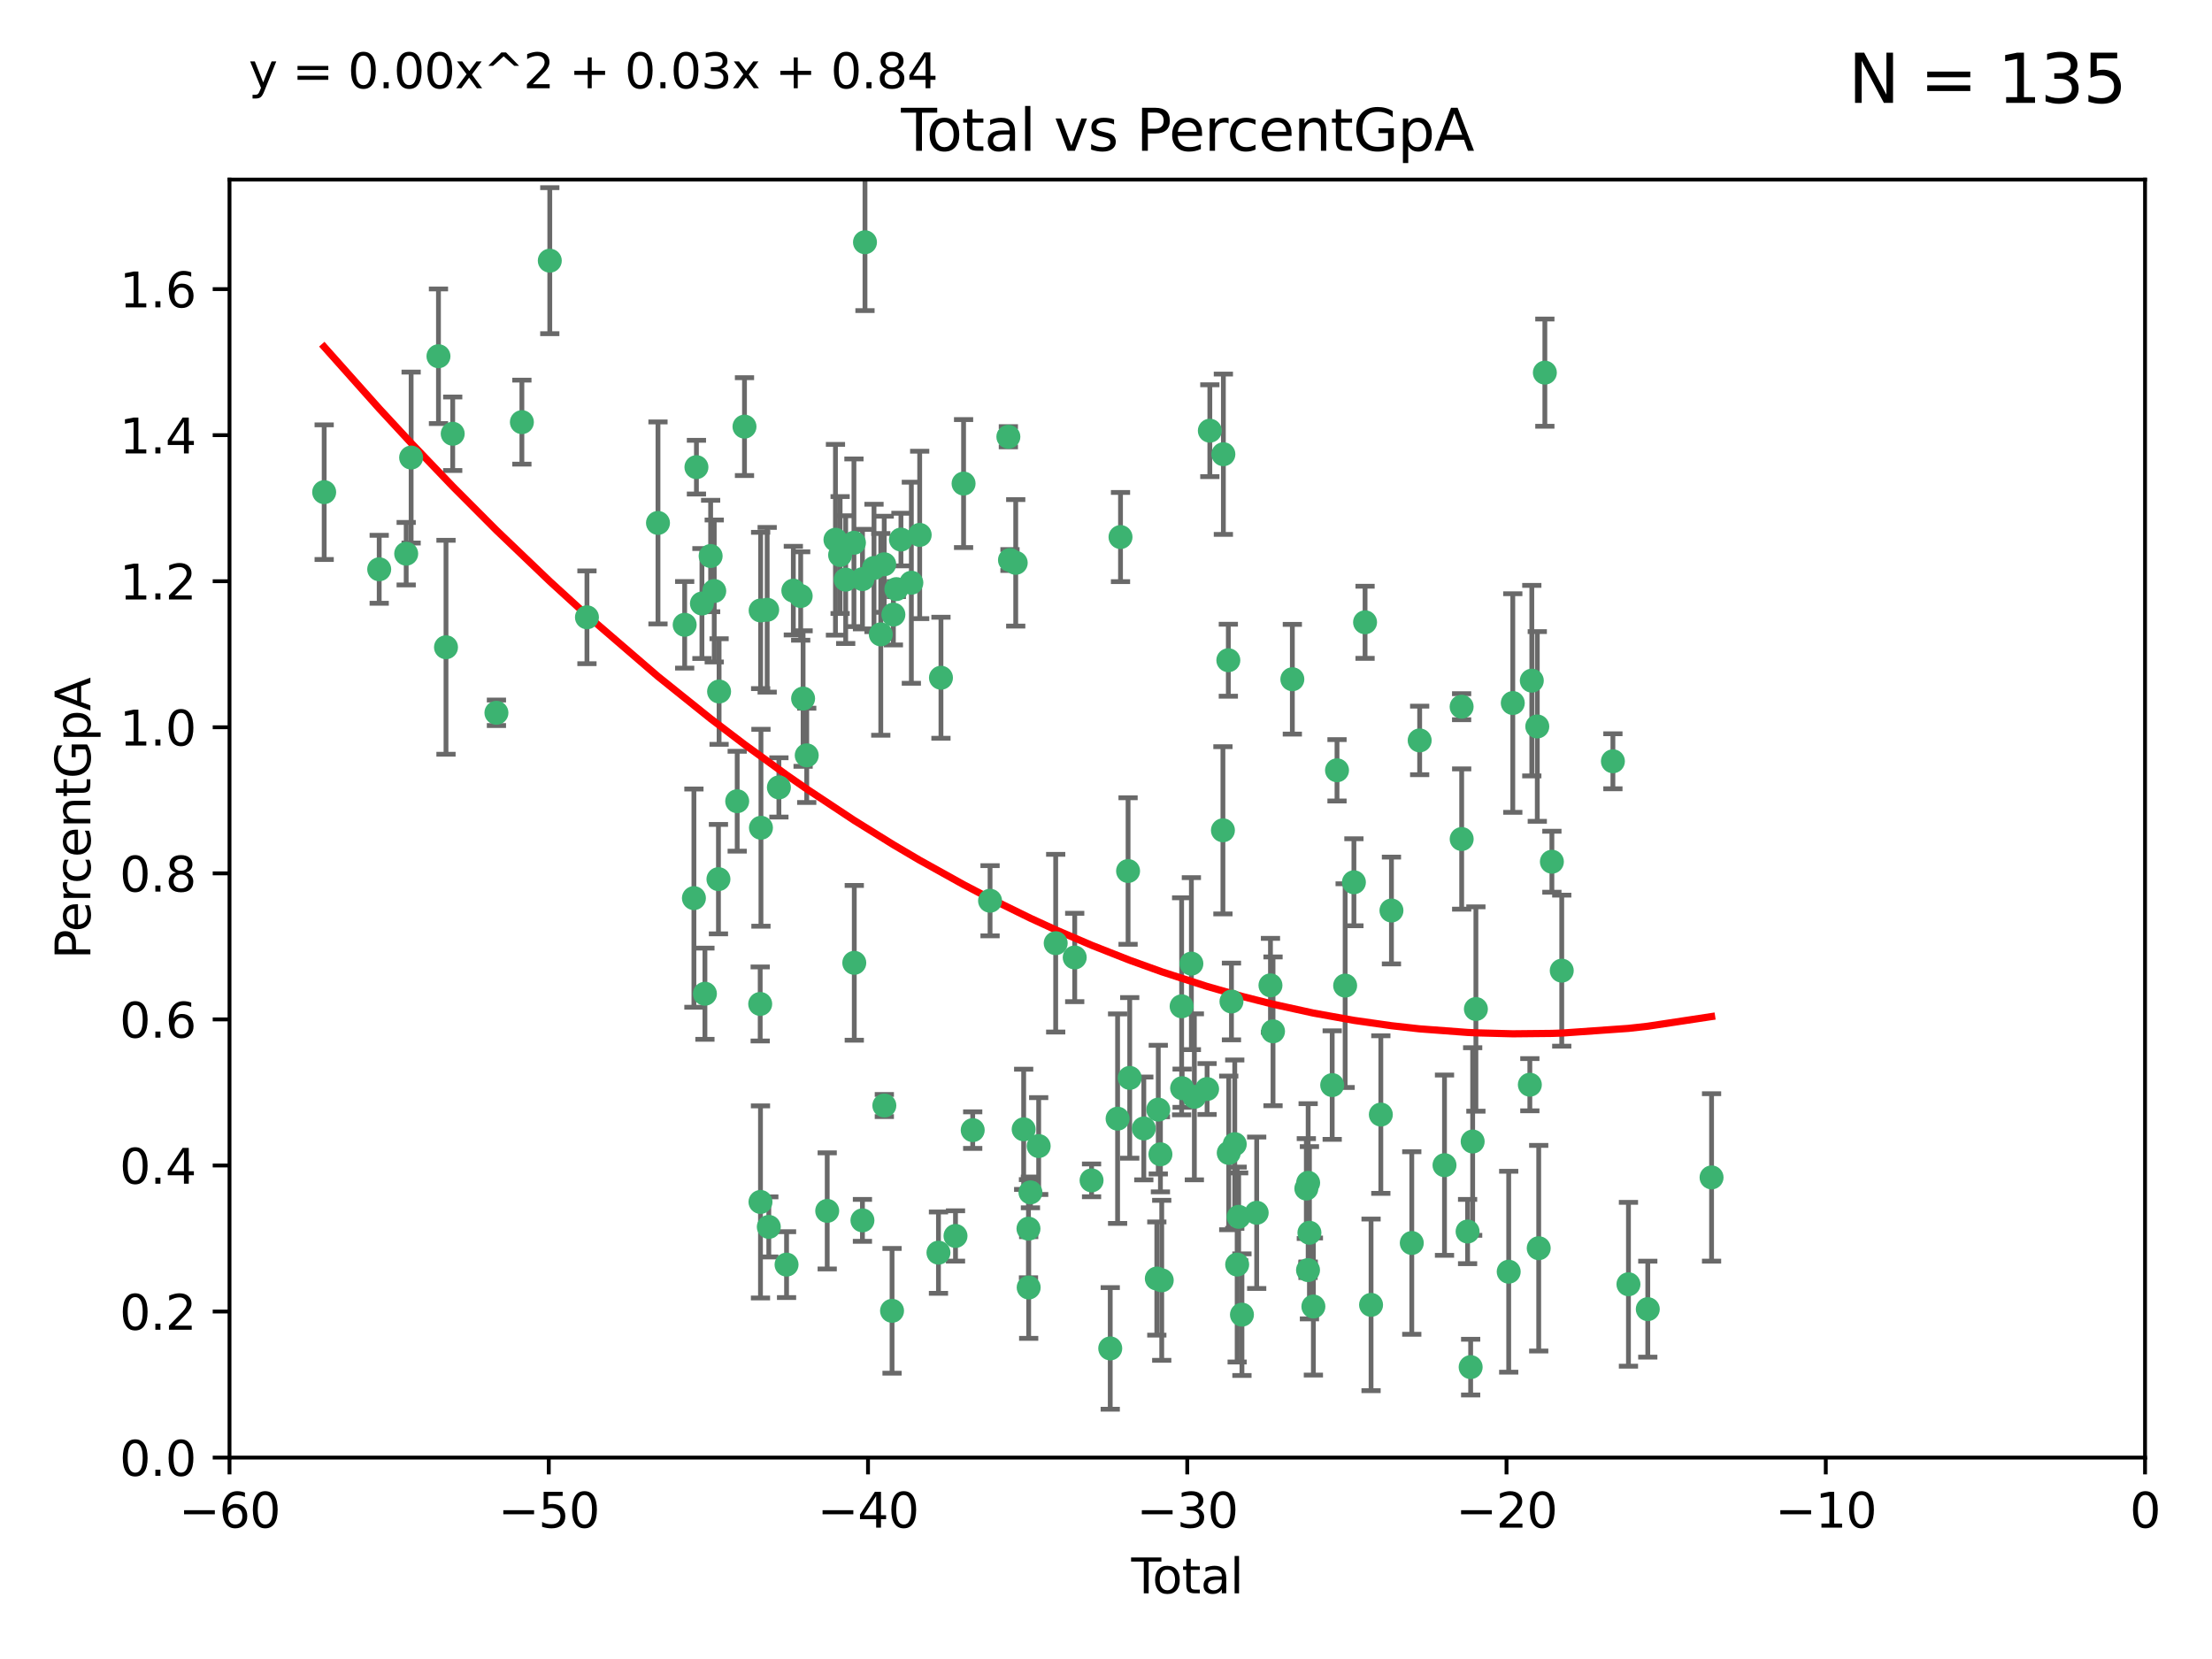 <?xml version="1.0" encoding="utf-8" standalone="no"?>
<!DOCTYPE svg PUBLIC "-//W3C//DTD SVG 1.1//EN"
  "http://www.w3.org/Graphics/SVG/1.1/DTD/svg11.dtd">
<svg xmlns:xlink="http://www.w3.org/1999/xlink" width="460.8pt" height="345.6pt" viewBox="0 0 460.8 345.6" xmlns="http://www.w3.org/2000/svg" version="1.1">
 <defs>
  <style type="text/css">*{stroke-linejoin: round; stroke-linecap: butt}</style>
 </defs>
 <g id="figure_1">
  <g id="patch_1">
   <path d="M 0 345.6 
L 460.8 345.6 
L 460.8 0 
L 0 0 
z
" style="fill: #ffffff"/>
  </g>
  <g id="axes_1">
   <g id="patch_2">
    <path d="M 47.81 303.64 
L 446.85 303.64 
L 446.85 37.411 
L 47.81 37.411 
z
" style="fill: #ffffff"/>
   </g>
   <g id="PathCollection_1">
    <defs>
     <path id="m5afb48fd2e" d="M 0 1.118 
C 0.297 1.118 0.581 1 0.791 0.791 
C 1 0.581 1.118 0.297 1.118 0 
C 1.118 -0.297 1 -0.581 0.791 -0.791 
C 0.581 -1 0.297 -1.118 0 -1.118 
C -0.297 -1.118 -0.581 -1 -0.791 -0.791 
C -1 -0.581 -1.118 -0.297 -1.118 0 
C -1.118 0.297 -1 0.581 -0.791 0.791 
C -0.581 1 -0.297 1.118 0 1.118 
z
" style="stroke: #3cb371"/>
    </defs>
    <g clip-path="url(#p16a6bd8bf7)">
     <use xlink:href="#m5afb48fd2e" x="67.531" y="102.526" style="fill: #3cb371; stroke: #3cb371"/>
     <use xlink:href="#m5afb48fd2e" x="78.995" y="118.592" style="fill: #3cb371; stroke: #3cb371"/>
     <use xlink:href="#m5afb48fd2e" x="84.617" y="115.347" style="fill: #3cb371; stroke: #3cb371"/>
     <use xlink:href="#m5afb48fd2e" x="85.646" y="95.318" style="fill: #3cb371; stroke: #3cb371"/>
     <use xlink:href="#m5afb48fd2e" x="91.341" y="74.211" style="fill: #3cb371; stroke: #3cb371"/>
     <use xlink:href="#m5afb48fd2e" x="92.91" y="134.836" style="fill: #3cb371; stroke: #3cb371"/>
     <use xlink:href="#m5afb48fd2e" x="94.308" y="90.362" style="fill: #3cb371; stroke: #3cb371"/>
     <use xlink:href="#m5afb48fd2e" x="103.415" y="148.487" style="fill: #3cb371; stroke: #3cb371"/>
     <use xlink:href="#m5afb48fd2e" x="108.719" y="87.939" style="fill: #3cb371; stroke: #3cb371"/>
     <use xlink:href="#m5afb48fd2e" x="114.531" y="54.304" style="fill: #3cb371; stroke: #3cb371"/>
     <use xlink:href="#m5afb48fd2e" x="122.273" y="128.593" style="fill: #3cb371; stroke: #3cb371"/>
     <use xlink:href="#m5afb48fd2e" x="137.07" y="108.935" style="fill: #3cb371; stroke: #3cb371"/>
     <use xlink:href="#m5afb48fd2e" x="142.63" y="130.157" style="fill: #3cb371; stroke: #3cb371"/>
     <use xlink:href="#m5afb48fd2e" x="144.556" y="187.094" style="fill: #3cb371; stroke: #3cb371"/>
     <use xlink:href="#m5afb48fd2e" x="145.08" y="97.317" style="fill: #3cb371; stroke: #3cb371"/>
     <use xlink:href="#m5afb48fd2e" x="146.226" y="125.723" style="fill: #3cb371; stroke: #3cb371"/>
     <use xlink:href="#m5afb48fd2e" x="146.848" y="207.013" style="fill: #3cb371; stroke: #3cb371"/>
     <use xlink:href="#m5afb48fd2e" x="148.039" y="115.829" style="fill: #3cb371; stroke: #3cb371"/>
     <use xlink:href="#m5afb48fd2e" x="148.791" y="123.117" style="fill: #3cb371; stroke: #3cb371"/>
     <use xlink:href="#m5afb48fd2e" x="149.666" y="183.14" style="fill: #3cb371; stroke: #3cb371"/>
     <use xlink:href="#m5afb48fd2e" x="149.799" y="144.057" style="fill: #3cb371; stroke: #3cb371"/>
     <use xlink:href="#m5afb48fd2e" x="153.572" y="166.909" style="fill: #3cb371; stroke: #3cb371"/>
     <use xlink:href="#m5afb48fd2e" x="155.091" y="88.874" style="fill: #3cb371; stroke: #3cb371"/>
     <use xlink:href="#m5afb48fd2e" x="158.363" y="209.141" style="fill: #3cb371; stroke: #3cb371"/>
     <use xlink:href="#m5afb48fd2e" x="158.423" y="250.385" style="fill: #3cb371; stroke: #3cb371"/>
     <use xlink:href="#m5afb48fd2e" x="158.454" y="127.171" style="fill: #3cb371; stroke: #3cb371"/>
     <use xlink:href="#m5afb48fd2e" x="158.52" y="172.439" style="fill: #3cb371; stroke: #3cb371"/>
     <use xlink:href="#m5afb48fd2e" x="159.818" y="127.028" style="fill: #3cb371; stroke: #3cb371"/>
     <use xlink:href="#m5afb48fd2e" x="160.156" y="255.586" style="fill: #3cb371; stroke: #3cb371"/>
     <use xlink:href="#m5afb48fd2e" x="162.259" y="164.032" style="fill: #3cb371; stroke: #3cb371"/>
     <use xlink:href="#m5afb48fd2e" x="163.853" y="263.443" style="fill: #3cb371; stroke: #3cb371"/>
     <use xlink:href="#m5afb48fd2e" x="165.267" y="123.038" style="fill: #3cb371; stroke: #3cb371"/>
     <use xlink:href="#m5afb48fd2e" x="166.798" y="124.161" style="fill: #3cb371; stroke: #3cb371"/>
     <use xlink:href="#m5afb48fd2e" x="167.299" y="145.522" style="fill: #3cb371; stroke: #3cb371"/>
     <use xlink:href="#m5afb48fd2e" x="168.057" y="157.353" style="fill: #3cb371; stroke: #3cb371"/>
     <use xlink:href="#m5afb48fd2e" x="172.323" y="252.251" style="fill: #3cb371; stroke: #3cb371"/>
     <use xlink:href="#m5afb48fd2e" x="174.042" y="112.441" style="fill: #3cb371; stroke: #3cb371"/>
     <use xlink:href="#m5afb48fd2e" x="175.011" y="115.624" style="fill: #3cb371; stroke: #3cb371"/>
     <use xlink:href="#m5afb48fd2e" x="176.173" y="120.746" style="fill: #3cb371; stroke: #3cb371"/>
     <use xlink:href="#m5afb48fd2e" x="177.892" y="113.07" style="fill: #3cb371; stroke: #3cb371"/>
     <use xlink:href="#m5afb48fd2e" x="177.962" y="200.575" style="fill: #3cb371; stroke: #3cb371"/>
     <use xlink:href="#m5afb48fd2e" x="179.662" y="254.222" style="fill: #3cb371; stroke: #3cb371"/>
     <use xlink:href="#m5afb48fd2e" x="179.671" y="120.64" style="fill: #3cb371; stroke: #3cb371"/>
     <use xlink:href="#m5afb48fd2e" x="180.192" y="50.463" style="fill: #3cb371; stroke: #3cb371"/>
     <use xlink:href="#m5afb48fd2e" x="182.072" y="118.317" style="fill: #3cb371; stroke: #3cb371"/>
     <use xlink:href="#m5afb48fd2e" x="183.484" y="132.151" style="fill: #3cb371; stroke: #3cb371"/>
     <use xlink:href="#m5afb48fd2e" x="184.2" y="117.548" style="fill: #3cb371; stroke: #3cb371"/>
     <use xlink:href="#m5afb48fd2e" x="184.223" y="230.303" style="fill: #3cb371; stroke: #3cb371"/>
     <use xlink:href="#m5afb48fd2e" x="185.829" y="273.067" style="fill: #3cb371; stroke: #3cb371"/>
     <use xlink:href="#m5afb48fd2e" x="186.109" y="128.033" style="fill: #3cb371; stroke: #3cb371"/>
     <use xlink:href="#m5afb48fd2e" x="186.724" y="122.726" style="fill: #3cb371; stroke: #3cb371"/>
     <use xlink:href="#m5afb48fd2e" x="187.684" y="112.4" style="fill: #3cb371; stroke: #3cb371"/>
     <use xlink:href="#m5afb48fd2e" x="189.851" y="121.39" style="fill: #3cb371; stroke: #3cb371"/>
     <use xlink:href="#m5afb48fd2e" x="191.588" y="111.43" style="fill: #3cb371; stroke: #3cb371"/>
     <use xlink:href="#m5afb48fd2e" x="195.499" y="260.948" style="fill: #3cb371; stroke: #3cb371"/>
     <use xlink:href="#m5afb48fd2e" x="196.019" y="141.186" style="fill: #3cb371; stroke: #3cb371"/>
     <use xlink:href="#m5afb48fd2e" x="199.049" y="257.472" style="fill: #3cb371; stroke: #3cb371"/>
     <use xlink:href="#m5afb48fd2e" x="200.731" y="100.735" style="fill: #3cb371; stroke: #3cb371"/>
     <use xlink:href="#m5afb48fd2e" x="202.634" y="235.426" style="fill: #3cb371; stroke: #3cb371"/>
     <use xlink:href="#m5afb48fd2e" x="206.247" y="187.642" style="fill: #3cb371; stroke: #3cb371"/>
     <use xlink:href="#m5afb48fd2e" x="210.062" y="90.985" style="fill: #3cb371; stroke: #3cb371"/>
     <use xlink:href="#m5afb48fd2e" x="210.397" y="116.663" style="fill: #3cb371; stroke: #3cb371"/>
     <use xlink:href="#m5afb48fd2e" x="211.594" y="117.25" style="fill: #3cb371; stroke: #3cb371"/>
     <use xlink:href="#m5afb48fd2e" x="213.249" y="235.252" style="fill: #3cb371; stroke: #3cb371"/>
     <use xlink:href="#m5afb48fd2e" x="214.251" y="255.956" style="fill: #3cb371; stroke: #3cb371"/>
     <use xlink:href="#m5afb48fd2e" x="214.294" y="268.209" style="fill: #3cb371; stroke: #3cb371"/>
     <use xlink:href="#m5afb48fd2e" x="214.659" y="248.399" style="fill: #3cb371; stroke: #3cb371"/>
     <use xlink:href="#m5afb48fd2e" x="216.376" y="238.745" style="fill: #3cb371; stroke: #3cb371"/>
     <use xlink:href="#m5afb48fd2e" x="219.92" y="196.482" style="fill: #3cb371; stroke: #3cb371"/>
     <use xlink:href="#m5afb48fd2e" x="223.883" y="199.457" style="fill: #3cb371; stroke: #3cb371"/>
     <use xlink:href="#m5afb48fd2e" x="227.393" y="245.891" style="fill: #3cb371; stroke: #3cb371"/>
     <use xlink:href="#m5afb48fd2e" x="231.283" y="280.897" style="fill: #3cb371; stroke: #3cb371"/>
     <use xlink:href="#m5afb48fd2e" x="232.815" y="233.04" style="fill: #3cb371; stroke: #3cb371"/>
     <use xlink:href="#m5afb48fd2e" x="233.423" y="111.877" style="fill: #3cb371; stroke: #3cb371"/>
     <use xlink:href="#m5afb48fd2e" x="234.998" y="181.451" style="fill: #3cb371; stroke: #3cb371"/>
     <use xlink:href="#m5afb48fd2e" x="235.342" y="224.544" style="fill: #3cb371; stroke: #3cb371"/>
     <use xlink:href="#m5afb48fd2e" x="238.277" y="235.075" style="fill: #3cb371; stroke: #3cb371"/>
     <use xlink:href="#m5afb48fd2e" x="240.986" y="266.343" style="fill: #3cb371; stroke: #3cb371"/>
     <use xlink:href="#m5afb48fd2e" x="241.291" y="231.155" style="fill: #3cb371; stroke: #3cb371"/>
     <use xlink:href="#m5afb48fd2e" x="241.739" y="240.46" style="fill: #3cb371; stroke: #3cb371"/>
     <use xlink:href="#m5afb48fd2e" x="242.011" y="266.713" style="fill: #3cb371; stroke: #3cb371"/>
     <use xlink:href="#m5afb48fd2e" x="246.155" y="209.633" style="fill: #3cb371; stroke: #3cb371"/>
     <use xlink:href="#m5afb48fd2e" x="246.258" y="226.694" style="fill: #3cb371; stroke: #3cb371"/>
     <use xlink:href="#m5afb48fd2e" x="248.186" y="200.742" style="fill: #3cb371; stroke: #3cb371"/>
     <use xlink:href="#m5afb48fd2e" x="248.807" y="228.491" style="fill: #3cb371; stroke: #3cb371"/>
     <use xlink:href="#m5afb48fd2e" x="251.459" y="226.863" style="fill: #3cb371; stroke: #3cb371"/>
     <use xlink:href="#m5afb48fd2e" x="252.031" y="89.722" style="fill: #3cb371; stroke: #3cb371"/>
     <use xlink:href="#m5afb48fd2e" x="254.758" y="172.967" style="fill: #3cb371; stroke: #3cb371"/>
     <use xlink:href="#m5afb48fd2e" x="254.851" y="94.622" style="fill: #3cb371; stroke: #3cb371"/>
     <use xlink:href="#m5afb48fd2e" x="255.884" y="137.537" style="fill: #3cb371; stroke: #3cb371"/>
     <use xlink:href="#m5afb48fd2e" x="255.97" y="240.17" style="fill: #3cb371; stroke: #3cb371"/>
     <use xlink:href="#m5afb48fd2e" x="256.536" y="208.627" style="fill: #3cb371; stroke: #3cb371"/>
     <use xlink:href="#m5afb48fd2e" x="257.222" y="238.351" style="fill: #3cb371; stroke: #3cb371"/>
     <use xlink:href="#m5afb48fd2e" x="257.724" y="263.429" style="fill: #3cb371; stroke: #3cb371"/>
     <use xlink:href="#m5afb48fd2e" x="258.036" y="253.486" style="fill: #3cb371; stroke: #3cb371"/>
     <use xlink:href="#m5afb48fd2e" x="258.72" y="273.866" style="fill: #3cb371; stroke: #3cb371"/>
     <use xlink:href="#m5afb48fd2e" x="261.792" y="252.643" style="fill: #3cb371; stroke: #3cb371"/>
     <use xlink:href="#m5afb48fd2e" x="264.662" y="205.263" style="fill: #3cb371; stroke: #3cb371"/>
     <use xlink:href="#m5afb48fd2e" x="265.194" y="214.843" style="fill: #3cb371; stroke: #3cb371"/>
     <use xlink:href="#m5afb48fd2e" x="269.219" y="141.497" style="fill: #3cb371; stroke: #3cb371"/>
     <use xlink:href="#m5afb48fd2e" x="272.134" y="247.6" style="fill: #3cb371; stroke: #3cb371"/>
     <use xlink:href="#m5afb48fd2e" x="272.485" y="264.585" style="fill: #3cb371; stroke: #3cb371"/>
     <use xlink:href="#m5afb48fd2e" x="272.511" y="246.398" style="fill: #3cb371; stroke: #3cb371"/>
     <use xlink:href="#m5afb48fd2e" x="272.778" y="256.806" style="fill: #3cb371; stroke: #3cb371"/>
     <use xlink:href="#m5afb48fd2e" x="273.602" y="272.174" style="fill: #3cb371; stroke: #3cb371"/>
     <use xlink:href="#m5afb48fd2e" x="277.521" y="226.045" style="fill: #3cb371; stroke: #3cb371"/>
     <use xlink:href="#m5afb48fd2e" x="278.524" y="160.464" style="fill: #3cb371; stroke: #3cb371"/>
     <use xlink:href="#m5afb48fd2e" x="280.218" y="205.321" style="fill: #3cb371; stroke: #3cb371"/>
     <use xlink:href="#m5afb48fd2e" x="282.044" y="183.793" style="fill: #3cb371; stroke: #3cb371"/>
     <use xlink:href="#m5afb48fd2e" x="284.368" y="129.634" style="fill: #3cb371; stroke: #3cb371"/>
     <use xlink:href="#m5afb48fd2e" x="285.617" y="271.826" style="fill: #3cb371; stroke: #3cb371"/>
     <use xlink:href="#m5afb48fd2e" x="287.653" y="232.184" style="fill: #3cb371; stroke: #3cb371"/>
     <use xlink:href="#m5afb48fd2e" x="289.865" y="189.677" style="fill: #3cb371; stroke: #3cb371"/>
     <use xlink:href="#m5afb48fd2e" x="294.1" y="258.939" style="fill: #3cb371; stroke: #3cb371"/>
     <use xlink:href="#m5afb48fd2e" x="295.743" y="154.242" style="fill: #3cb371; stroke: #3cb371"/>
     <use xlink:href="#m5afb48fd2e" x="300.916" y="242.728" style="fill: #3cb371; stroke: #3cb371"/>
     <use xlink:href="#m5afb48fd2e" x="304.483" y="147.219" style="fill: #3cb371; stroke: #3cb371"/>
     <use xlink:href="#m5afb48fd2e" x="304.494" y="174.785" style="fill: #3cb371; stroke: #3cb371"/>
     <use xlink:href="#m5afb48fd2e" x="305.726" y="256.55" style="fill: #3cb371; stroke: #3cb371"/>
     <use xlink:href="#m5afb48fd2e" x="306.364" y="284.794" style="fill: #3cb371; stroke: #3cb371"/>
     <use xlink:href="#m5afb48fd2e" x="306.784" y="237.798" style="fill: #3cb371; stroke: #3cb371"/>
     <use xlink:href="#m5afb48fd2e" x="307.457" y="210.197" style="fill: #3cb371; stroke: #3cb371"/>
     <use xlink:href="#m5afb48fd2e" x="314.291" y="264.919" style="fill: #3cb371; stroke: #3cb371"/>
     <use xlink:href="#m5afb48fd2e" x="315.142" y="146.454" style="fill: #3cb371; stroke: #3cb371"/>
     <use xlink:href="#m5afb48fd2e" x="318.695" y="225.964" style="fill: #3cb371; stroke: #3cb371"/>
     <use xlink:href="#m5afb48fd2e" x="319.103" y="141.79" style="fill: #3cb371; stroke: #3cb371"/>
     <use xlink:href="#m5afb48fd2e" x="320.245" y="151.336" style="fill: #3cb371; stroke: #3cb371"/>
     <use xlink:href="#m5afb48fd2e" x="320.543" y="260.024" style="fill: #3cb371; stroke: #3cb371"/>
     <use xlink:href="#m5afb48fd2e" x="321.822" y="77.63" style="fill: #3cb371; stroke: #3cb371"/>
     <use xlink:href="#m5afb48fd2e" x="323.287" y="179.513" style="fill: #3cb371; stroke: #3cb371"/>
     <use xlink:href="#m5afb48fd2e" x="325.341" y="202.204" style="fill: #3cb371; stroke: #3cb371"/>
     <use xlink:href="#m5afb48fd2e" x="335.998" y="158.587" style="fill: #3cb371; stroke: #3cb371"/>
     <use xlink:href="#m5afb48fd2e" x="339.236" y="267.537" style="fill: #3cb371; stroke: #3cb371"/>
     <use xlink:href="#m5afb48fd2e" x="343.264" y="272.718" style="fill: #3cb371; stroke: #3cb371"/>
     <use xlink:href="#m5afb48fd2e" x="356.55" y="245.278" style="fill: #3cb371; stroke: #3cb371"/>
    </g>
   </g>
   <g id="matplotlib.axis_1">
    <g id="xtick_1">
     <g id="line2d_1">
      <defs>
       <path id="m242b370ab3" d="M 0 0 
L 0 3.5 
" style="stroke: #000000; stroke-width: 0.8"/>
      </defs>
      <g>
       <use xlink:href="#m242b370ab3" x="47.81" y="303.64" style="stroke: #000000; stroke-width: 0.8"/>
      </g>
     </g>
     <g id="text_1">
      <!-- −60 -->
      <g transform="translate(37.258 318.238)scale(0.1 -0.1)">
       <defs>
        <path id="DejaVuSans-2212" d="M 678 2272 
L 4684 2272 
L 4684 1741 
L 678 1741 
L 678 2272 
z
" transform="scale(0.016)"/>
        <path id="DejaVuSans-36" d="M 2113 2584 
Q 1688 2584 1439 2293 
Q 1191 2003 1191 1497 
Q 1191 994 1439 701 
Q 1688 409 2113 409 
Q 2538 409 2786 701 
Q 3034 994 3034 1497 
Q 3034 2003 2786 2293 
Q 2538 2584 2113 2584 
z
M 3366 4563 
L 3366 3988 
Q 3128 4100 2886 4159 
Q 2644 4219 2406 4219 
Q 1781 4219 1451 3797 
Q 1122 3375 1075 2522 
Q 1259 2794 1537 2939 
Q 1816 3084 2150 3084 
Q 2853 3084 3261 2657 
Q 3669 2231 3669 1497 
Q 3669 778 3244 343 
Q 2819 -91 2113 -91 
Q 1303 -91 875 529 
Q 447 1150 447 2328 
Q 447 3434 972 4092 
Q 1497 4750 2381 4750 
Q 2619 4750 2861 4703 
Q 3103 4656 3366 4563 
z
" transform="scale(0.016)"/>
        <path id="DejaVuSans-30" d="M 2034 4250 
Q 1547 4250 1301 3770 
Q 1056 3291 1056 2328 
Q 1056 1369 1301 889 
Q 1547 409 2034 409 
Q 2525 409 2770 889 
Q 3016 1369 3016 2328 
Q 3016 3291 2770 3770 
Q 2525 4250 2034 4250 
z
M 2034 4750 
Q 2819 4750 3233 4129 
Q 3647 3509 3647 2328 
Q 3647 1150 3233 529 
Q 2819 -91 2034 -91 
Q 1250 -91 836 529 
Q 422 1150 422 2328 
Q 422 3509 836 4129 
Q 1250 4750 2034 4750 
z
" transform="scale(0.016)"/>
       </defs>
       <use xlink:href="#DejaVuSans-2212"/>
       <use xlink:href="#DejaVuSans-36" x="83.789"/>
       <use xlink:href="#DejaVuSans-30" x="147.412"/>
      </g>
     </g>
    </g>
    <g id="xtick_2">
     <g id="line2d_2">
      <g>
       <use xlink:href="#m242b370ab3" x="114.317" y="303.64" style="stroke: #000000; stroke-width: 0.8"/>
      </g>
     </g>
     <g id="text_2">
      <!-- −50 -->
      <g transform="translate(103.764 318.238)scale(0.1 -0.1)">
       <defs>
        <path id="DejaVuSans-35" d="M 691 4666 
L 3169 4666 
L 3169 4134 
L 1269 4134 
L 1269 2991 
Q 1406 3038 1543 3061 
Q 1681 3084 1819 3084 
Q 2600 3084 3056 2656 
Q 3513 2228 3513 1497 
Q 3513 744 3044 326 
Q 2575 -91 1722 -91 
Q 1428 -91 1123 -41 
Q 819 9 494 109 
L 494 744 
Q 775 591 1075 516 
Q 1375 441 1709 441 
Q 2250 441 2565 725 
Q 2881 1009 2881 1497 
Q 2881 1984 2565 2268 
Q 2250 2553 1709 2553 
Q 1456 2553 1204 2497 
Q 953 2441 691 2322 
L 691 4666 
z
" transform="scale(0.016)"/>
       </defs>
       <use xlink:href="#DejaVuSans-2212"/>
       <use xlink:href="#DejaVuSans-35" x="83.789"/>
       <use xlink:href="#DejaVuSans-30" x="147.412"/>
      </g>
     </g>
    </g>
    <g id="xtick_3">
     <g id="line2d_3">
      <g>
       <use xlink:href="#m242b370ab3" x="180.823" y="303.64" style="stroke: #000000; stroke-width: 0.8"/>
      </g>
     </g>
     <g id="text_3">
      <!-- −40 -->
      <g transform="translate(170.271 318.238)scale(0.1 -0.1)">
       <defs>
        <path id="DejaVuSans-34" d="M 2419 4116 
L 825 1625 
L 2419 1625 
L 2419 4116 
z
M 2253 4666 
L 3047 4666 
L 3047 1625 
L 3713 1625 
L 3713 1100 
L 3047 1100 
L 3047 0 
L 2419 0 
L 2419 1100 
L 313 1100 
L 313 1709 
L 2253 4666 
z
" transform="scale(0.016)"/>
       </defs>
       <use xlink:href="#DejaVuSans-2212"/>
       <use xlink:href="#DejaVuSans-34" x="83.789"/>
       <use xlink:href="#DejaVuSans-30" x="147.412"/>
      </g>
     </g>
    </g>
    <g id="xtick_4">
     <g id="line2d_4">
      <g>
       <use xlink:href="#m242b370ab3" x="247.33" y="303.64" style="stroke: #000000; stroke-width: 0.8"/>
      </g>
     </g>
     <g id="text_4">
      <!-- −30 -->
      <g transform="translate(236.778 318.238)scale(0.1 -0.1)">
       <defs>
        <path id="DejaVuSans-33" d="M 2597 2516 
Q 3050 2419 3304 2112 
Q 3559 1806 3559 1356 
Q 3559 666 3084 287 
Q 2609 -91 1734 -91 
Q 1441 -91 1130 -33 
Q 819 25 488 141 
L 488 750 
Q 750 597 1062 519 
Q 1375 441 1716 441 
Q 2309 441 2620 675 
Q 2931 909 2931 1356 
Q 2931 1769 2642 2001 
Q 2353 2234 1838 2234 
L 1294 2234 
L 1294 2753 
L 1863 2753 
Q 2328 2753 2575 2939 
Q 2822 3125 2822 3475 
Q 2822 3834 2567 4026 
Q 2313 4219 1838 4219 
Q 1578 4219 1281 4162 
Q 984 4106 628 3988 
L 628 4550 
Q 988 4650 1302 4700 
Q 1616 4750 1894 4750 
Q 2613 4750 3031 4423 
Q 3450 4097 3450 3541 
Q 3450 3153 3228 2886 
Q 3006 2619 2597 2516 
z
" transform="scale(0.016)"/>
       </defs>
       <use xlink:href="#DejaVuSans-2212"/>
       <use xlink:href="#DejaVuSans-33" x="83.789"/>
       <use xlink:href="#DejaVuSans-30" x="147.412"/>
      </g>
     </g>
    </g>
    <g id="xtick_5">
     <g id="line2d_5">
      <g>
       <use xlink:href="#m242b370ab3" x="313.837" y="303.64" style="stroke: #000000; stroke-width: 0.8"/>
      </g>
     </g>
     <g id="text_5">
      <!-- −20 -->
      <g transform="translate(303.284 318.238)scale(0.1 -0.1)">
       <defs>
        <path id="DejaVuSans-32" d="M 1228 531 
L 3431 531 
L 3431 0 
L 469 0 
L 469 531 
Q 828 903 1448 1529 
Q 2069 2156 2228 2338 
Q 2531 2678 2651 2914 
Q 2772 3150 2772 3378 
Q 2772 3750 2511 3984 
Q 2250 4219 1831 4219 
Q 1534 4219 1204 4116 
Q 875 4013 500 3803 
L 500 4441 
Q 881 4594 1212 4672 
Q 1544 4750 1819 4750 
Q 2544 4750 2975 4387 
Q 3406 4025 3406 3419 
Q 3406 3131 3298 2873 
Q 3191 2616 2906 2266 
Q 2828 2175 2409 1742 
Q 1991 1309 1228 531 
z
" transform="scale(0.016)"/>
       </defs>
       <use xlink:href="#DejaVuSans-2212"/>
       <use xlink:href="#DejaVuSans-32" x="83.789"/>
       <use xlink:href="#DejaVuSans-30" x="147.412"/>
      </g>
     </g>
    </g>
    <g id="xtick_6">
     <g id="line2d_6">
      <g>
       <use xlink:href="#m242b370ab3" x="380.343" y="303.64" style="stroke: #000000; stroke-width: 0.8"/>
      </g>
     </g>
     <g id="text_6">
      <!-- −10 -->
      <g transform="translate(369.791 318.238)scale(0.1 -0.1)">
       <defs>
        <path id="DejaVuSans-31" d="M 794 531 
L 1825 531 
L 1825 4091 
L 703 3866 
L 703 4441 
L 1819 4666 
L 2450 4666 
L 2450 531 
L 3481 531 
L 3481 0 
L 794 0 
L 794 531 
z
" transform="scale(0.016)"/>
       </defs>
       <use xlink:href="#DejaVuSans-2212"/>
       <use xlink:href="#DejaVuSans-31" x="83.789"/>
       <use xlink:href="#DejaVuSans-30" x="147.412"/>
      </g>
     </g>
    </g>
    <g id="xtick_7">
     <g id="line2d_7">
      <g>
       <use xlink:href="#m242b370ab3" x="446.85" y="303.64" style="stroke: #000000; stroke-width: 0.8"/>
      </g>
     </g>
     <g id="text_7">
      <!-- 0 -->
      <g transform="translate(443.669 318.238)scale(0.1 -0.1)">
       <use xlink:href="#DejaVuSans-30"/>
      </g>
     </g>
    </g>
    <g id="text_8">
     <!-- Total -->
     <g transform="translate(235.653 331.917)scale(0.1 -0.1)">
      <defs>
       <path id="DejaVuSans-54" d="M -19 4666 
L 3928 4666 
L 3928 4134 
L 2272 4134 
L 2272 0 
L 1638 0 
L 1638 4134 
L -19 4134 
L -19 4666 
z
" transform="scale(0.016)"/>
       <path id="DejaVuSans-6f" d="M 1959 3097 
Q 1497 3097 1228 2736 
Q 959 2375 959 1747 
Q 959 1119 1226 758 
Q 1494 397 1959 397 
Q 2419 397 2687 759 
Q 2956 1122 2956 1747 
Q 2956 2369 2687 2733 
Q 2419 3097 1959 3097 
z
M 1959 3584 
Q 2709 3584 3137 3096 
Q 3566 2609 3566 1747 
Q 3566 888 3137 398 
Q 2709 -91 1959 -91 
Q 1206 -91 779 398 
Q 353 888 353 1747 
Q 353 2609 779 3096 
Q 1206 3584 1959 3584 
z
" transform="scale(0.016)"/>
       <path id="DejaVuSans-74" d="M 1172 4494 
L 1172 3500 
L 2356 3500 
L 2356 3053 
L 1172 3053 
L 1172 1153 
Q 1172 725 1289 603 
Q 1406 481 1766 481 
L 2356 481 
L 2356 0 
L 1766 0 
Q 1100 0 847 248 
Q 594 497 594 1153 
L 594 3053 
L 172 3053 
L 172 3500 
L 594 3500 
L 594 4494 
L 1172 4494 
z
" transform="scale(0.016)"/>
       <path id="DejaVuSans-61" d="M 2194 1759 
Q 1497 1759 1228 1600 
Q 959 1441 959 1056 
Q 959 750 1161 570 
Q 1363 391 1709 391 
Q 2188 391 2477 730 
Q 2766 1069 2766 1631 
L 2766 1759 
L 2194 1759 
z
M 3341 1997 
L 3341 0 
L 2766 0 
L 2766 531 
Q 2569 213 2275 61 
Q 1981 -91 1556 -91 
Q 1019 -91 701 211 
Q 384 513 384 1019 
Q 384 1609 779 1909 
Q 1175 2209 1959 2209 
L 2766 2209 
L 2766 2266 
Q 2766 2663 2505 2880 
Q 2244 3097 1772 3097 
Q 1472 3097 1187 3025 
Q 903 2953 641 2809 
L 641 3341 
Q 956 3463 1253 3523 
Q 1550 3584 1831 3584 
Q 2591 3584 2966 3190 
Q 3341 2797 3341 1997 
z
" transform="scale(0.016)"/>
       <path id="DejaVuSans-6c" d="M 603 4863 
L 1178 4863 
L 1178 0 
L 603 0 
L 603 4863 
z
" transform="scale(0.016)"/>
      </defs>
      <use xlink:href="#DejaVuSans-54"/>
      <use xlink:href="#DejaVuSans-6f" x="44.084"/>
      <use xlink:href="#DejaVuSans-74" x="105.266"/>
      <use xlink:href="#DejaVuSans-61" x="144.475"/>
      <use xlink:href="#DejaVuSans-6c" x="205.754"/>
     </g>
    </g>
   </g>
   <g id="matplotlib.axis_2">
    <g id="ytick_1">
     <g id="line2d_8">
      <defs>
       <path id="m6c34a418d5" d="M 0 0 
L -3.5 0 
" style="stroke: #000000; stroke-width: 0.8"/>
      </defs>
      <g>
       <use xlink:href="#m6c34a418d5" x="47.81" y="303.64" style="stroke: #000000; stroke-width: 0.8"/>
      </g>
     </g>
     <g id="text_9">
      <!-- 0.0 -->
      <g transform="translate(24.907 307.439)scale(0.1 -0.1)">
       <defs>
        <path id="DejaVuSans-2e" d="M 684 794 
L 1344 794 
L 1344 0 
L 684 0 
L 684 794 
z
" transform="scale(0.016)"/>
       </defs>
       <use xlink:href="#DejaVuSans-30"/>
       <use xlink:href="#DejaVuSans-2e" x="63.623"/>
       <use xlink:href="#DejaVuSans-30" x="95.41"/>
      </g>
     </g>
    </g>
    <g id="ytick_2">
     <g id="line2d_9">
      <g>
       <use xlink:href="#m6c34a418d5" x="47.81" y="273.214" style="stroke: #000000; stroke-width: 0.8"/>
      </g>
     </g>
     <g id="text_10">
      <!-- 0.2 -->
      <g transform="translate(24.907 277.013)scale(0.1 -0.1)">
       <use xlink:href="#DejaVuSans-30"/>
       <use xlink:href="#DejaVuSans-2e" x="63.623"/>
       <use xlink:href="#DejaVuSans-32" x="95.41"/>
      </g>
     </g>
    </g>
    <g id="ytick_3">
     <g id="line2d_10">
      <g>
       <use xlink:href="#m6c34a418d5" x="47.81" y="242.788" style="stroke: #000000; stroke-width: 0.8"/>
      </g>
     </g>
     <g id="text_11">
      <!-- 0.4 -->
      <g transform="translate(24.907 246.587)scale(0.1 -0.1)">
       <use xlink:href="#DejaVuSans-30"/>
       <use xlink:href="#DejaVuSans-2e" x="63.623"/>
       <use xlink:href="#DejaVuSans-34" x="95.41"/>
      </g>
     </g>
    </g>
    <g id="ytick_4">
     <g id="line2d_11">
      <g>
       <use xlink:href="#m6c34a418d5" x="47.81" y="212.362" style="stroke: #000000; stroke-width: 0.8"/>
      </g>
     </g>
     <g id="text_12">
      <!-- 0.6 -->
      <g transform="translate(24.907 216.161)scale(0.1 -0.1)">
       <use xlink:href="#DejaVuSans-30"/>
       <use xlink:href="#DejaVuSans-2e" x="63.623"/>
       <use xlink:href="#DejaVuSans-36" x="95.41"/>
      </g>
     </g>
    </g>
    <g id="ytick_5">
     <g id="line2d_12">
      <g>
       <use xlink:href="#m6c34a418d5" x="47.81" y="181.935" style="stroke: #000000; stroke-width: 0.8"/>
      </g>
     </g>
     <g id="text_13">
      <!-- 0.8 -->
      <g transform="translate(24.907 185.735)scale(0.1 -0.1)">
       <defs>
        <path id="DejaVuSans-38" d="M 2034 2216 
Q 1584 2216 1326 1975 
Q 1069 1734 1069 1313 
Q 1069 891 1326 650 
Q 1584 409 2034 409 
Q 2484 409 2743 651 
Q 3003 894 3003 1313 
Q 3003 1734 2745 1975 
Q 2488 2216 2034 2216 
z
M 1403 2484 
Q 997 2584 770 2862 
Q 544 3141 544 3541 
Q 544 4100 942 4425 
Q 1341 4750 2034 4750 
Q 2731 4750 3128 4425 
Q 3525 4100 3525 3541 
Q 3525 3141 3298 2862 
Q 3072 2584 2669 2484 
Q 3125 2378 3379 2068 
Q 3634 1759 3634 1313 
Q 3634 634 3220 271 
Q 2806 -91 2034 -91 
Q 1263 -91 848 271 
Q 434 634 434 1313 
Q 434 1759 690 2068 
Q 947 2378 1403 2484 
z
M 1172 3481 
Q 1172 3119 1398 2916 
Q 1625 2713 2034 2713 
Q 2441 2713 2670 2916 
Q 2900 3119 2900 3481 
Q 2900 3844 2670 4047 
Q 2441 4250 2034 4250 
Q 1625 4250 1398 4047 
Q 1172 3844 1172 3481 
z
" transform="scale(0.016)"/>
       </defs>
       <use xlink:href="#DejaVuSans-30"/>
       <use xlink:href="#DejaVuSans-2e" x="63.623"/>
       <use xlink:href="#DejaVuSans-38" x="95.41"/>
      </g>
     </g>
    </g>
    <g id="ytick_6">
     <g id="line2d_13">
      <g>
       <use xlink:href="#m6c34a418d5" x="47.81" y="151.509" style="stroke: #000000; stroke-width: 0.8"/>
      </g>
     </g>
     <g id="text_14">
      <!-- 1.0 -->
      <g transform="translate(24.907 155.308)scale(0.1 -0.1)">
       <use xlink:href="#DejaVuSans-31"/>
       <use xlink:href="#DejaVuSans-2e" x="63.623"/>
       <use xlink:href="#DejaVuSans-30" x="95.41"/>
      </g>
     </g>
    </g>
    <g id="ytick_7">
     <g id="line2d_14">
      <g>
       <use xlink:href="#m6c34a418d5" x="47.81" y="121.083" style="stroke: #000000; stroke-width: 0.8"/>
      </g>
     </g>
     <g id="text_15">
      <!-- 1.2 -->
      <g transform="translate(24.907 124.882)scale(0.1 -0.1)">
       <use xlink:href="#DejaVuSans-31"/>
       <use xlink:href="#DejaVuSans-2e" x="63.623"/>
       <use xlink:href="#DejaVuSans-32" x="95.41"/>
      </g>
     </g>
    </g>
    <g id="ytick_8">
     <g id="line2d_15">
      <g>
       <use xlink:href="#m6c34a418d5" x="47.81" y="90.657" style="stroke: #000000; stroke-width: 0.8"/>
      </g>
     </g>
     <g id="text_16">
      <!-- 1.4 -->
      <g transform="translate(24.907 94.456)scale(0.1 -0.1)">
       <use xlink:href="#DejaVuSans-31"/>
       <use xlink:href="#DejaVuSans-2e" x="63.623"/>
       <use xlink:href="#DejaVuSans-34" x="95.41"/>
      </g>
     </g>
    </g>
    <g id="ytick_9">
     <g id="line2d_16">
      <g>
       <use xlink:href="#m6c34a418d5" x="47.81" y="60.231" style="stroke: #000000; stroke-width: 0.8"/>
      </g>
     </g>
     <g id="text_17">
      <!-- 1.6 -->
      <g transform="translate(24.907 64.03)scale(0.1 -0.1)">
       <use xlink:href="#DejaVuSans-31"/>
       <use xlink:href="#DejaVuSans-2e" x="63.623"/>
       <use xlink:href="#DejaVuSans-36" x="95.41"/>
      </g>
     </g>
    </g>
    <g id="text_18">
     <!-- PercentGpA -->
     <g transform="translate(18.827 199.802)rotate(-90)scale(0.1 -0.1)">
      <defs>
       <path id="DejaVuSans-50" d="M 1259 4147 
L 1259 2394 
L 2053 2394 
Q 2494 2394 2734 2622 
Q 2975 2850 2975 3272 
Q 2975 3691 2734 3919 
Q 2494 4147 2053 4147 
L 1259 4147 
z
M 628 4666 
L 2053 4666 
Q 2838 4666 3239 4311 
Q 3641 3956 3641 3272 
Q 3641 2581 3239 2228 
Q 2838 1875 2053 1875 
L 1259 1875 
L 1259 0 
L 628 0 
L 628 4666 
z
" transform="scale(0.016)"/>
       <path id="DejaVuSans-65" d="M 3597 1894 
L 3597 1613 
L 953 1613 
Q 991 1019 1311 708 
Q 1631 397 2203 397 
Q 2534 397 2845 478 
Q 3156 559 3463 722 
L 3463 178 
Q 3153 47 2828 -22 
Q 2503 -91 2169 -91 
Q 1331 -91 842 396 
Q 353 884 353 1716 
Q 353 2575 817 3079 
Q 1281 3584 2069 3584 
Q 2775 3584 3186 3129 
Q 3597 2675 3597 1894 
z
M 3022 2063 
Q 3016 2534 2758 2815 
Q 2500 3097 2075 3097 
Q 1594 3097 1305 2825 
Q 1016 2553 972 2059 
L 3022 2063 
z
" transform="scale(0.016)"/>
       <path id="DejaVuSans-72" d="M 2631 2963 
Q 2534 3019 2420 3045 
Q 2306 3072 2169 3072 
Q 1681 3072 1420 2755 
Q 1159 2438 1159 1844 
L 1159 0 
L 581 0 
L 581 3500 
L 1159 3500 
L 1159 2956 
Q 1341 3275 1631 3429 
Q 1922 3584 2338 3584 
Q 2397 3584 2469 3576 
Q 2541 3569 2628 3553 
L 2631 2963 
z
" transform="scale(0.016)"/>
       <path id="DejaVuSans-63" d="M 3122 3366 
L 3122 2828 
Q 2878 2963 2633 3030 
Q 2388 3097 2138 3097 
Q 1578 3097 1268 2742 
Q 959 2388 959 1747 
Q 959 1106 1268 751 
Q 1578 397 2138 397 
Q 2388 397 2633 464 
Q 2878 531 3122 666 
L 3122 134 
Q 2881 22 2623 -34 
Q 2366 -91 2075 -91 
Q 1284 -91 818 406 
Q 353 903 353 1747 
Q 353 2603 823 3093 
Q 1294 3584 2113 3584 
Q 2378 3584 2631 3529 
Q 2884 3475 3122 3366 
z
" transform="scale(0.016)"/>
       <path id="DejaVuSans-6e" d="M 3513 2113 
L 3513 0 
L 2938 0 
L 2938 2094 
Q 2938 2591 2744 2837 
Q 2550 3084 2163 3084 
Q 1697 3084 1428 2787 
Q 1159 2491 1159 1978 
L 1159 0 
L 581 0 
L 581 3500 
L 1159 3500 
L 1159 2956 
Q 1366 3272 1645 3428 
Q 1925 3584 2291 3584 
Q 2894 3584 3203 3211 
Q 3513 2838 3513 2113 
z
" transform="scale(0.016)"/>
       <path id="DejaVuSans-47" d="M 3809 666 
L 3809 1919 
L 2778 1919 
L 2778 2438 
L 4434 2438 
L 4434 434 
Q 4069 175 3628 42 
Q 3188 -91 2688 -91 
Q 1594 -91 976 548 
Q 359 1188 359 2328 
Q 359 3472 976 4111 
Q 1594 4750 2688 4750 
Q 3144 4750 3555 4637 
Q 3966 4525 4313 4306 
L 4313 3634 
Q 3963 3931 3569 4081 
Q 3175 4231 2741 4231 
Q 1884 4231 1454 3753 
Q 1025 3275 1025 2328 
Q 1025 1384 1454 906 
Q 1884 428 2741 428 
Q 3075 428 3337 486 
Q 3600 544 3809 666 
z
" transform="scale(0.016)"/>
       <path id="DejaVuSans-70" d="M 1159 525 
L 1159 -1331 
L 581 -1331 
L 581 3500 
L 1159 3500 
L 1159 2969 
Q 1341 3281 1617 3432 
Q 1894 3584 2278 3584 
Q 2916 3584 3314 3078 
Q 3713 2572 3713 1747 
Q 3713 922 3314 415 
Q 2916 -91 2278 -91 
Q 1894 -91 1617 61 
Q 1341 213 1159 525 
z
M 3116 1747 
Q 3116 2381 2855 2742 
Q 2594 3103 2138 3103 
Q 1681 3103 1420 2742 
Q 1159 2381 1159 1747 
Q 1159 1113 1420 752 
Q 1681 391 2138 391 
Q 2594 391 2855 752 
Q 3116 1113 3116 1747 
z
" transform="scale(0.016)"/>
       <path id="DejaVuSans-41" d="M 2188 4044 
L 1331 1722 
L 3047 1722 
L 2188 4044 
z
M 1831 4666 
L 2547 4666 
L 4325 0 
L 3669 0 
L 3244 1197 
L 1141 1197 
L 716 0 
L 50 0 
L 1831 4666 
z
" transform="scale(0.016)"/>
      </defs>
      <use xlink:href="#DejaVuSans-50"/>
      <use xlink:href="#DejaVuSans-65" x="56.678"/>
      <use xlink:href="#DejaVuSans-72" x="118.201"/>
      <use xlink:href="#DejaVuSans-63" x="157.064"/>
      <use xlink:href="#DejaVuSans-65" x="212.045"/>
      <use xlink:href="#DejaVuSans-6e" x="273.568"/>
      <use xlink:href="#DejaVuSans-74" x="336.947"/>
      <use xlink:href="#DejaVuSans-47" x="376.156"/>
      <use xlink:href="#DejaVuSans-70" x="453.646"/>
      <use xlink:href="#DejaVuSans-41" x="517.123"/>
     </g>
    </g>
   </g>
   <g id="LineCollection_1">
    <path d="M 67.531 116.551 
L 67.531 88.502 
" clip-path="url(#p16a6bd8bf7)" style="fill: none; stroke: #696969"/>
    <path d="M 78.995 125.671 
L 78.995 111.513 
" clip-path="url(#p16a6bd8bf7)" style="fill: none; stroke: #696969"/>
    <path d="M 84.617 121.856 
L 84.617 108.837 
" clip-path="url(#p16a6bd8bf7)" style="fill: none; stroke: #696969"/>
    <path d="M 85.646 113.125 
L 85.646 77.511 
" clip-path="url(#p16a6bd8bf7)" style="fill: none; stroke: #696969"/>
    <path d="M 91.341 88.233 
L 91.341 60.19 
" clip-path="url(#p16a6bd8bf7)" style="fill: none; stroke: #696969"/>
    <path d="M 92.91 157.119 
L 92.91 112.554 
" clip-path="url(#p16a6bd8bf7)" style="fill: none; stroke: #696969"/>
    <path d="M 94.308 98.017 
L 94.308 82.708 
" clip-path="url(#p16a6bd8bf7)" style="fill: none; stroke: #696969"/>
    <path d="M 103.415 151.141 
L 103.415 145.832 
" clip-path="url(#p16a6bd8bf7)" style="fill: none; stroke: #696969"/>
    <path d="M 108.719 96.688 
L 108.719 79.189 
" clip-path="url(#p16a6bd8bf7)" style="fill: none; stroke: #696969"/>
    <path d="M 114.531 69.514 
L 114.531 39.094 
" clip-path="url(#p16a6bd8bf7)" style="fill: none; stroke: #696969"/>
    <path d="M 122.273 138.259 
L 122.273 118.927 
" clip-path="url(#p16a6bd8bf7)" style="fill: none; stroke: #696969"/>
    <path d="M 137.07 129.975 
L 137.07 87.895 
" clip-path="url(#p16a6bd8bf7)" style="fill: none; stroke: #696969"/>
    <path d="M 142.63 139.176 
L 142.63 121.139 
" clip-path="url(#p16a6bd8bf7)" style="fill: none; stroke: #696969"/>
    <path d="M 144.556 209.823 
L 144.556 164.366 
" clip-path="url(#p16a6bd8bf7)" style="fill: none; stroke: #696969"/>
    <path d="M 145.08 102.911 
L 145.08 91.723 
" clip-path="url(#p16a6bd8bf7)" style="fill: none; stroke: #696969"/>
    <path d="M 146.226 137.173 
L 146.226 114.273 
" clip-path="url(#p16a6bd8bf7)" style="fill: none; stroke: #696969"/>
    <path d="M 146.848 216.511 
L 146.848 197.514 
" clip-path="url(#p16a6bd8bf7)" style="fill: none; stroke: #696969"/>
    <path d="M 148.039 127.434 
L 148.039 104.223 
" clip-path="url(#p16a6bd8bf7)" style="fill: none; stroke: #696969"/>
    <path d="M 148.791 137.906 
L 148.791 108.328 
" clip-path="url(#p16a6bd8bf7)" style="fill: none; stroke: #696969"/>
    <path d="M 149.666 194.535 
L 149.666 171.745 
" clip-path="url(#p16a6bd8bf7)" style="fill: none; stroke: #696969"/>
    <path d="M 149.799 155.054 
L 149.799 133.06 
" clip-path="url(#p16a6bd8bf7)" style="fill: none; stroke: #696969"/>
    <path d="M 153.572 177.313 
L 153.572 156.505 
" clip-path="url(#p16a6bd8bf7)" style="fill: none; stroke: #696969"/>
    <path d="M 155.091 99.068 
L 155.091 78.679 
" clip-path="url(#p16a6bd8bf7)" style="fill: none; stroke: #696969"/>
    <path d="M 158.363 216.853 
L 158.363 201.43 
" clip-path="url(#p16a6bd8bf7)" style="fill: none; stroke: #696969"/>
    <path d="M 158.423 270.394 
L 158.423 230.377 
" clip-path="url(#p16a6bd8bf7)" style="fill: none; stroke: #696969"/>
    <path d="M 158.454 143.45 
L 158.454 110.892 
" clip-path="url(#p16a6bd8bf7)" style="fill: none; stroke: #696969"/>
    <path d="M 158.52 192.948 
L 158.52 151.931 
" clip-path="url(#p16a6bd8bf7)" style="fill: none; stroke: #696969"/>
    <path d="M 159.818 144.184 
L 159.818 109.872 
" clip-path="url(#p16a6bd8bf7)" style="fill: none; stroke: #696969"/>
    <path d="M 160.156 261.846 
L 160.156 249.326 
" clip-path="url(#p16a6bd8bf7)" style="fill: none; stroke: #696969"/>
    <path d="M 162.259 170.206 
L 162.259 157.858 
" clip-path="url(#p16a6bd8bf7)" style="fill: none; stroke: #696969"/>
    <path d="M 163.853 270.302 
L 163.853 256.584 
" clip-path="url(#p16a6bd8bf7)" style="fill: none; stroke: #696969"/>
    <path d="M 165.267 132.269 
L 165.267 113.807 
" clip-path="url(#p16a6bd8bf7)" style="fill: none; stroke: #696969"/>
    <path d="M 166.798 133.371 
L 166.798 114.951 
" clip-path="url(#p16a6bd8bf7)" style="fill: none; stroke: #696969"/>
    <path d="M 167.299 159.637 
L 167.299 131.407 
" clip-path="url(#p16a6bd8bf7)" style="fill: none; stroke: #696969"/>
    <path d="M 168.057 167.175 
L 168.057 147.531 
" clip-path="url(#p16a6bd8bf7)" style="fill: none; stroke: #696969"/>
    <path d="M 172.323 264.346 
L 172.323 240.155 
" clip-path="url(#p16a6bd8bf7)" style="fill: none; stroke: #696969"/>
    <path d="M 174.042 132.308 
L 174.042 92.574 
" clip-path="url(#p16a6bd8bf7)" style="fill: none; stroke: #696969"/>
    <path d="M 175.011 127.805 
L 175.011 103.444 
" clip-path="url(#p16a6bd8bf7)" style="fill: none; stroke: #696969"/>
    <path d="M 176.173 134.052 
L 176.173 107.441 
" clip-path="url(#p16a6bd8bf7)" style="fill: none; stroke: #696969"/>
    <path d="M 177.892 130.531 
L 177.892 95.608 
" clip-path="url(#p16a6bd8bf7)" style="fill: none; stroke: #696969"/>
    <path d="M 177.962 216.692 
L 177.962 184.457 
" clip-path="url(#p16a6bd8bf7)" style="fill: none; stroke: #696969"/>
    <path d="M 179.662 258.588 
L 179.662 249.857 
" clip-path="url(#p16a6bd8bf7)" style="fill: none; stroke: #696969"/>
    <path d="M 179.671 131.008 
L 179.671 110.272 
" clip-path="url(#p16a6bd8bf7)" style="fill: none; stroke: #696969"/>
    <path d="M 180.192 64.704 
L 180.192 36.222 
" clip-path="url(#p16a6bd8bf7)" style="fill: none; stroke: #696969"/>
    <path d="M 182.072 131.588 
L 182.072 105.046 
" clip-path="url(#p16a6bd8bf7)" style="fill: none; stroke: #696969"/>
    <path d="M 183.484 153.161 
L 183.484 111.142 
" clip-path="url(#p16a6bd8bf7)" style="fill: none; stroke: #696969"/>
    <path d="M 184.2 127.556 
L 184.2 107.539 
" clip-path="url(#p16a6bd8bf7)" style="fill: none; stroke: #696969"/>
    <path d="M 184.223 232.607 
L 184.223 227.999 
" clip-path="url(#p16a6bd8bf7)" style="fill: none; stroke: #696969"/>
    <path d="M 185.829 286.059 
L 185.829 260.074 
" clip-path="url(#p16a6bd8bf7)" style="fill: none; stroke: #696969"/>
    <path d="M 186.109 134.352 
L 186.109 121.715 
" clip-path="url(#p16a6bd8bf7)" style="fill: none; stroke: #696969"/>
    <path d="M 186.724 124.287 
L 186.724 121.164 
" clip-path="url(#p16a6bd8bf7)" style="fill: none; stroke: #696969"/>
    <path d="M 187.684 117.881 
L 187.684 106.919 
" clip-path="url(#p16a6bd8bf7)" style="fill: none; stroke: #696969"/>
    <path d="M 189.851 142.334 
L 189.851 100.445 
" clip-path="url(#p16a6bd8bf7)" style="fill: none; stroke: #696969"/>
    <path d="M 191.588 128.867 
L 191.588 93.993 
" clip-path="url(#p16a6bd8bf7)" style="fill: none; stroke: #696969"/>
    <path d="M 195.499 269.417 
L 195.499 252.479 
" clip-path="url(#p16a6bd8bf7)" style="fill: none; stroke: #696969"/>
    <path d="M 196.019 153.788 
L 196.019 128.583 
" clip-path="url(#p16a6bd8bf7)" style="fill: none; stroke: #696969"/>
    <path d="M 199.049 262.714 
L 199.049 252.23 
" clip-path="url(#p16a6bd8bf7)" style="fill: none; stroke: #696969"/>
    <path d="M 200.731 114.065 
L 200.731 87.405 
" clip-path="url(#p16a6bd8bf7)" style="fill: none; stroke: #696969"/>
    <path d="M 202.634 239.235 
L 202.634 231.618 
" clip-path="url(#p16a6bd8bf7)" style="fill: none; stroke: #696969"/>
    <path d="M 206.247 194.952 
L 206.247 180.332 
" clip-path="url(#p16a6bd8bf7)" style="fill: none; stroke: #696969"/>
    <path d="M 210.062 93.09 
L 210.062 88.88 
" clip-path="url(#p16a6bd8bf7)" style="fill: none; stroke: #696969"/>
    <path d="M 210.397 118.845 
L 210.397 114.48 
" clip-path="url(#p16a6bd8bf7)" style="fill: none; stroke: #696969"/>
    <path d="M 211.594 130.424 
L 211.594 104.076 
" clip-path="url(#p16a6bd8bf7)" style="fill: none; stroke: #696969"/>
    <path d="M 213.249 247.774 
L 213.249 222.731 
" clip-path="url(#p16a6bd8bf7)" style="fill: none; stroke: #696969"/>
    <path d="M 214.251 266.177 
L 214.251 245.734 
" clip-path="url(#p16a6bd8bf7)" style="fill: none; stroke: #696969"/>
    <path d="M 214.294 278.801 
L 214.294 257.617 
" clip-path="url(#p16a6bd8bf7)" style="fill: none; stroke: #696969"/>
    <path d="M 214.659 251.602 
L 214.659 245.196 
" clip-path="url(#p16a6bd8bf7)" style="fill: none; stroke: #696969"/>
    <path d="M 216.376 248.833 
L 216.376 228.656 
" clip-path="url(#p16a6bd8bf7)" style="fill: none; stroke: #696969"/>
    <path d="M 219.92 214.989 
L 219.92 177.976 
" clip-path="url(#p16a6bd8bf7)" style="fill: none; stroke: #696969"/>
    <path d="M 223.883 208.661 
L 223.883 190.254 
" clip-path="url(#p16a6bd8bf7)" style="fill: none; stroke: #696969"/>
    <path d="M 227.393 249.307 
L 227.393 242.474 
" clip-path="url(#p16a6bd8bf7)" style="fill: none; stroke: #696969"/>
    <path d="M 231.283 293.564 
L 231.283 268.23 
" clip-path="url(#p16a6bd8bf7)" style="fill: none; stroke: #696969"/>
    <path d="M 232.815 254.859 
L 232.815 211.22 
" clip-path="url(#p16a6bd8bf7)" style="fill: none; stroke: #696969"/>
    <path d="M 233.423 121.164 
L 233.423 102.59 
" clip-path="url(#p16a6bd8bf7)" style="fill: none; stroke: #696969"/>
    <path d="M 234.998 196.715 
L 234.998 166.186 
" clip-path="url(#p16a6bd8bf7)" style="fill: none; stroke: #696969"/>
    <path d="M 235.342 241.275 
L 235.342 207.813 
" clip-path="url(#p16a6bd8bf7)" style="fill: none; stroke: #696969"/>
    <path d="M 238.277 245.783 
L 238.277 224.368 
" clip-path="url(#p16a6bd8bf7)" style="fill: none; stroke: #696969"/>
    <path d="M 240.986 278.137 
L 240.986 254.55 
" clip-path="url(#p16a6bd8bf7)" style="fill: none; stroke: #696969"/>
    <path d="M 241.291 244.556 
L 241.291 217.754 
" clip-path="url(#p16a6bd8bf7)" style="fill: none; stroke: #696969"/>
    <path d="M 241.739 248.283 
L 241.739 232.638 
" clip-path="url(#p16a6bd8bf7)" style="fill: none; stroke: #696969"/>
    <path d="M 242.011 283.378 
L 242.011 250.048 
" clip-path="url(#p16a6bd8bf7)" style="fill: none; stroke: #696969"/>
    <path d="M 246.155 232.235 
L 246.155 187.031 
" clip-path="url(#p16a6bd8bf7)" style="fill: none; stroke: #696969"/>
    <path d="M 246.258 230.679 
L 246.258 222.709 
" clip-path="url(#p16a6bd8bf7)" style="fill: none; stroke: #696969"/>
    <path d="M 248.186 218.655 
L 248.186 182.829 
" clip-path="url(#p16a6bd8bf7)" style="fill: none; stroke: #696969"/>
    <path d="M 248.807 245.782 
L 248.807 211.201 
" clip-path="url(#p16a6bd8bf7)" style="fill: none; stroke: #696969"/>
    <path d="M 251.459 232.164 
L 251.459 221.562 
" clip-path="url(#p16a6bd8bf7)" style="fill: none; stroke: #696969"/>
    <path d="M 252.031 99.288 
L 252.031 80.155 
" clip-path="url(#p16a6bd8bf7)" style="fill: none; stroke: #696969"/>
    <path d="M 254.758 190.388 
L 254.758 155.547 
" clip-path="url(#p16a6bd8bf7)" style="fill: none; stroke: #696969"/>
    <path d="M 254.851 111.321 
L 254.851 77.924 
" clip-path="url(#p16a6bd8bf7)" style="fill: none; stroke: #696969"/>
    <path d="M 255.884 145.036 
L 255.884 130.037 
" clip-path="url(#p16a6bd8bf7)" style="fill: none; stroke: #696969"/>
    <path d="M 255.97 256.178 
L 255.97 224.163 
" clip-path="url(#p16a6bd8bf7)" style="fill: none; stroke: #696969"/>
    <path d="M 256.536 216.618 
L 256.536 200.636 
" clip-path="url(#p16a6bd8bf7)" style="fill: none; stroke: #696969"/>
    <path d="M 257.222 255.886 
L 257.222 220.815 
" clip-path="url(#p16a6bd8bf7)" style="fill: none; stroke: #696969"/>
    <path d="M 257.724 283.728 
L 257.724 243.13 
" clip-path="url(#p16a6bd8bf7)" style="fill: none; stroke: #696969"/>
    <path d="M 258.036 262.628 
L 258.036 244.343 
" clip-path="url(#p16a6bd8bf7)" style="fill: none; stroke: #696969"/>
    <path d="M 258.72 286.536 
L 258.72 261.196 
" clip-path="url(#p16a6bd8bf7)" style="fill: none; stroke: #696969"/>
    <path d="M 261.792 268.416 
L 261.792 236.869 
" clip-path="url(#p16a6bd8bf7)" style="fill: none; stroke: #696969"/>
    <path d="M 264.662 215.051 
L 264.662 195.476 
" clip-path="url(#p16a6bd8bf7)" style="fill: none; stroke: #696969"/>
    <path d="M 265.194 230.338 
L 265.194 199.348 
" clip-path="url(#p16a6bd8bf7)" style="fill: none; stroke: #696969"/>
    <path d="M 269.219 152.925 
L 269.219 130.07 
" clip-path="url(#p16a6bd8bf7)" style="fill: none; stroke: #696969"/>
    <path d="M 272.134 258.005 
L 272.134 237.194 
" clip-path="url(#p16a6bd8bf7)" style="fill: none; stroke: #696969"/>
    <path d="M 272.485 266.135 
L 272.485 263.035 
" clip-path="url(#p16a6bd8bf7)" style="fill: none; stroke: #696969"/>
    <path d="M 272.511 262.879 
L 272.511 229.916 
" clip-path="url(#p16a6bd8bf7)" style="fill: none; stroke: #696969"/>
    <path d="M 272.778 274.747 
L 272.778 238.864 
" clip-path="url(#p16a6bd8bf7)" style="fill: none; stroke: #696969"/>
    <path d="M 273.602 286.455 
L 273.602 257.893 
" clip-path="url(#p16a6bd8bf7)" style="fill: none; stroke: #696969"/>
    <path d="M 277.521 237.349 
L 277.521 214.741 
" clip-path="url(#p16a6bd8bf7)" style="fill: none; stroke: #696969"/>
    <path d="M 278.524 166.859 
L 278.524 154.07 
" clip-path="url(#p16a6bd8bf7)" style="fill: none; stroke: #696969"/>
    <path d="M 280.218 226.542 
L 280.218 184.101 
" clip-path="url(#p16a6bd8bf7)" style="fill: none; stroke: #696969"/>
    <path d="M 282.044 192.858 
L 282.044 174.727 
" clip-path="url(#p16a6bd8bf7)" style="fill: none; stroke: #696969"/>
    <path d="M 284.368 137.148 
L 284.368 122.121 
" clip-path="url(#p16a6bd8bf7)" style="fill: none; stroke: #696969"/>
    <path d="M 285.617 289.701 
L 285.617 253.951 
" clip-path="url(#p16a6bd8bf7)" style="fill: none; stroke: #696969"/>
    <path d="M 287.653 248.599 
L 287.653 215.768 
" clip-path="url(#p16a6bd8bf7)" style="fill: none; stroke: #696969"/>
    <path d="M 289.865 200.8 
L 289.865 178.554 
" clip-path="url(#p16a6bd8bf7)" style="fill: none; stroke: #696969"/>
    <path d="M 294.1 277.956 
L 294.1 239.922 
" clip-path="url(#p16a6bd8bf7)" style="fill: none; stroke: #696969"/>
    <path d="M 295.743 161.382 
L 295.743 147.102 
" clip-path="url(#p16a6bd8bf7)" style="fill: none; stroke: #696969"/>
    <path d="M 300.916 261.509 
L 300.916 223.947 
" clip-path="url(#p16a6bd8bf7)" style="fill: none; stroke: #696969"/>
    <path d="M 304.483 149.931 
L 304.483 144.506 
" clip-path="url(#p16a6bd8bf7)" style="fill: none; stroke: #696969"/>
    <path d="M 304.494 189.396 
L 304.494 160.174 
" clip-path="url(#p16a6bd8bf7)" style="fill: none; stroke: #696969"/>
    <path d="M 305.726 263.244 
L 305.726 249.856 
" clip-path="url(#p16a6bd8bf7)" style="fill: none; stroke: #696969"/>
    <path d="M 306.364 290.597 
L 306.364 278.99 
" clip-path="url(#p16a6bd8bf7)" style="fill: none; stroke: #696969"/>
    <path d="M 306.784 257.338 
L 306.784 218.259 
" clip-path="url(#p16a6bd8bf7)" style="fill: none; stroke: #696969"/>
    <path d="M 307.457 231.483 
L 307.457 188.911 
" clip-path="url(#p16a6bd8bf7)" style="fill: none; stroke: #696969"/>
    <path d="M 314.291 285.846 
L 314.291 243.993 
" clip-path="url(#p16a6bd8bf7)" style="fill: none; stroke: #696969"/>
    <path d="M 315.142 169.221 
L 315.142 123.686 
" clip-path="url(#p16a6bd8bf7)" style="fill: none; stroke: #696969"/>
    <path d="M 318.695 231.4 
L 318.695 220.527 
" clip-path="url(#p16a6bd8bf7)" style="fill: none; stroke: #696969"/>
    <path d="M 319.103 161.635 
L 319.103 121.944 
" clip-path="url(#p16a6bd8bf7)" style="fill: none; stroke: #696969"/>
    <path d="M 320.245 171.095 
L 320.245 131.576 
" clip-path="url(#p16a6bd8bf7)" style="fill: none; stroke: #696969"/>
    <path d="M 320.543 281.442 
L 320.543 238.607 
" clip-path="url(#p16a6bd8bf7)" style="fill: none; stroke: #696969"/>
    <path d="M 321.822 88.796 
L 321.822 66.463 
" clip-path="url(#p16a6bd8bf7)" style="fill: none; stroke: #696969"/>
    <path d="M 323.287 185.864 
L 323.287 173.162 
" clip-path="url(#p16a6bd8bf7)" style="fill: none; stroke: #696969"/>
    <path d="M 325.341 217.934 
L 325.341 186.473 
" clip-path="url(#p16a6bd8bf7)" style="fill: none; stroke: #696969"/>
    <path d="M 335.998 164.314 
L 335.998 152.86 
" clip-path="url(#p16a6bd8bf7)" style="fill: none; stroke: #696969"/>
    <path d="M 339.236 284.601 
L 339.236 250.473 
" clip-path="url(#p16a6bd8bf7)" style="fill: none; stroke: #696969"/>
    <path d="M 343.264 282.712 
L 343.264 262.724 
" clip-path="url(#p16a6bd8bf7)" style="fill: none; stroke: #696969"/>
    <path d="M 356.55 262.717 
L 356.55 227.838 
" clip-path="url(#p16a6bd8bf7)" style="fill: none; stroke: #696969"/>
   </g>
   <g id="line2d_17">
    <defs>
     <path id="ma4ef4990b9" d="M 2 0 
L -2 -0 
" style="stroke: #696969"/>
    </defs>
    <g clip-path="url(#p16a6bd8bf7)">
     <use xlink:href="#ma4ef4990b9" x="67.531" y="116.551" style="fill: #696969; stroke: #696969"/>
     <use xlink:href="#ma4ef4990b9" x="78.995" y="125.671" style="fill: #696969; stroke: #696969"/>
     <use xlink:href="#ma4ef4990b9" x="84.617" y="121.856" style="fill: #696969; stroke: #696969"/>
     <use xlink:href="#ma4ef4990b9" x="85.646" y="113.125" style="fill: #696969; stroke: #696969"/>
     <use xlink:href="#ma4ef4990b9" x="91.341" y="88.233" style="fill: #696969; stroke: #696969"/>
     <use xlink:href="#ma4ef4990b9" x="92.91" y="157.119" style="fill: #696969; stroke: #696969"/>
     <use xlink:href="#ma4ef4990b9" x="94.308" y="98.017" style="fill: #696969; stroke: #696969"/>
     <use xlink:href="#ma4ef4990b9" x="103.415" y="151.141" style="fill: #696969; stroke: #696969"/>
     <use xlink:href="#ma4ef4990b9" x="108.719" y="96.688" style="fill: #696969; stroke: #696969"/>
     <use xlink:href="#ma4ef4990b9" x="114.531" y="69.514" style="fill: #696969; stroke: #696969"/>
     <use xlink:href="#ma4ef4990b9" x="122.273" y="138.259" style="fill: #696969; stroke: #696969"/>
     <use xlink:href="#ma4ef4990b9" x="137.07" y="129.975" style="fill: #696969; stroke: #696969"/>
     <use xlink:href="#ma4ef4990b9" x="142.63" y="139.176" style="fill: #696969; stroke: #696969"/>
     <use xlink:href="#ma4ef4990b9" x="144.556" y="209.823" style="fill: #696969; stroke: #696969"/>
     <use xlink:href="#ma4ef4990b9" x="145.08" y="102.911" style="fill: #696969; stroke: #696969"/>
     <use xlink:href="#ma4ef4990b9" x="146.226" y="137.173" style="fill: #696969; stroke: #696969"/>
     <use xlink:href="#ma4ef4990b9" x="146.848" y="216.511" style="fill: #696969; stroke: #696969"/>
     <use xlink:href="#ma4ef4990b9" x="148.039" y="127.434" style="fill: #696969; stroke: #696969"/>
     <use xlink:href="#ma4ef4990b9" x="148.791" y="137.906" style="fill: #696969; stroke: #696969"/>
     <use xlink:href="#ma4ef4990b9" x="149.666" y="194.535" style="fill: #696969; stroke: #696969"/>
     <use xlink:href="#ma4ef4990b9" x="149.799" y="155.054" style="fill: #696969; stroke: #696969"/>
     <use xlink:href="#ma4ef4990b9" x="153.572" y="177.313" style="fill: #696969; stroke: #696969"/>
     <use xlink:href="#ma4ef4990b9" x="155.091" y="99.068" style="fill: #696969; stroke: #696969"/>
     <use xlink:href="#ma4ef4990b9" x="158.363" y="216.853" style="fill: #696969; stroke: #696969"/>
     <use xlink:href="#ma4ef4990b9" x="158.423" y="270.394" style="fill: #696969; stroke: #696969"/>
     <use xlink:href="#ma4ef4990b9" x="158.454" y="143.45" style="fill: #696969; stroke: #696969"/>
     <use xlink:href="#ma4ef4990b9" x="158.52" y="192.948" style="fill: #696969; stroke: #696969"/>
     <use xlink:href="#ma4ef4990b9" x="159.818" y="144.184" style="fill: #696969; stroke: #696969"/>
     <use xlink:href="#ma4ef4990b9" x="160.156" y="261.846" style="fill: #696969; stroke: #696969"/>
     <use xlink:href="#ma4ef4990b9" x="162.259" y="170.206" style="fill: #696969; stroke: #696969"/>
     <use xlink:href="#ma4ef4990b9" x="163.853" y="270.302" style="fill: #696969; stroke: #696969"/>
     <use xlink:href="#ma4ef4990b9" x="165.267" y="132.269" style="fill: #696969; stroke: #696969"/>
     <use xlink:href="#ma4ef4990b9" x="166.798" y="133.371" style="fill: #696969; stroke: #696969"/>
     <use xlink:href="#ma4ef4990b9" x="167.299" y="159.637" style="fill: #696969; stroke: #696969"/>
     <use xlink:href="#ma4ef4990b9" x="168.057" y="167.175" style="fill: #696969; stroke: #696969"/>
     <use xlink:href="#ma4ef4990b9" x="172.323" y="264.346" style="fill: #696969; stroke: #696969"/>
     <use xlink:href="#ma4ef4990b9" x="174.042" y="132.308" style="fill: #696969; stroke: #696969"/>
     <use xlink:href="#ma4ef4990b9" x="175.011" y="127.805" style="fill: #696969; stroke: #696969"/>
     <use xlink:href="#ma4ef4990b9" x="176.173" y="134.052" style="fill: #696969; stroke: #696969"/>
     <use xlink:href="#ma4ef4990b9" x="177.892" y="130.531" style="fill: #696969; stroke: #696969"/>
     <use xlink:href="#ma4ef4990b9" x="177.962" y="216.692" style="fill: #696969; stroke: #696969"/>
     <use xlink:href="#ma4ef4990b9" x="179.662" y="258.588" style="fill: #696969; stroke: #696969"/>
     <use xlink:href="#ma4ef4990b9" x="179.671" y="131.008" style="fill: #696969; stroke: #696969"/>
     <use xlink:href="#ma4ef4990b9" x="180.192" y="64.704" style="fill: #696969; stroke: #696969"/>
     <use xlink:href="#ma4ef4990b9" x="182.072" y="131.588" style="fill: #696969; stroke: #696969"/>
     <use xlink:href="#ma4ef4990b9" x="183.484" y="153.161" style="fill: #696969; stroke: #696969"/>
     <use xlink:href="#ma4ef4990b9" x="184.2" y="127.556" style="fill: #696969; stroke: #696969"/>
     <use xlink:href="#ma4ef4990b9" x="184.223" y="232.607" style="fill: #696969; stroke: #696969"/>
     <use xlink:href="#ma4ef4990b9" x="185.829" y="286.059" style="fill: #696969; stroke: #696969"/>
     <use xlink:href="#ma4ef4990b9" x="186.109" y="134.352" style="fill: #696969; stroke: #696969"/>
     <use xlink:href="#ma4ef4990b9" x="186.724" y="124.287" style="fill: #696969; stroke: #696969"/>
     <use xlink:href="#ma4ef4990b9" x="187.684" y="117.881" style="fill: #696969; stroke: #696969"/>
     <use xlink:href="#ma4ef4990b9" x="189.851" y="142.334" style="fill: #696969; stroke: #696969"/>
     <use xlink:href="#ma4ef4990b9" x="191.588" y="128.867" style="fill: #696969; stroke: #696969"/>
     <use xlink:href="#ma4ef4990b9" x="195.499" y="269.417" style="fill: #696969; stroke: #696969"/>
     <use xlink:href="#ma4ef4990b9" x="196.019" y="153.788" style="fill: #696969; stroke: #696969"/>
     <use xlink:href="#ma4ef4990b9" x="199.049" y="262.714" style="fill: #696969; stroke: #696969"/>
     <use xlink:href="#ma4ef4990b9" x="200.731" y="114.065" style="fill: #696969; stroke: #696969"/>
     <use xlink:href="#ma4ef4990b9" x="202.634" y="239.235" style="fill: #696969; stroke: #696969"/>
     <use xlink:href="#ma4ef4990b9" x="206.247" y="194.952" style="fill: #696969; stroke: #696969"/>
     <use xlink:href="#ma4ef4990b9" x="210.062" y="93.09" style="fill: #696969; stroke: #696969"/>
     <use xlink:href="#ma4ef4990b9" x="210.397" y="118.845" style="fill: #696969; stroke: #696969"/>
     <use xlink:href="#ma4ef4990b9" x="211.594" y="130.424" style="fill: #696969; stroke: #696969"/>
     <use xlink:href="#ma4ef4990b9" x="213.249" y="247.774" style="fill: #696969; stroke: #696969"/>
     <use xlink:href="#ma4ef4990b9" x="214.251" y="266.177" style="fill: #696969; stroke: #696969"/>
     <use xlink:href="#ma4ef4990b9" x="214.294" y="278.801" style="fill: #696969; stroke: #696969"/>
     <use xlink:href="#ma4ef4990b9" x="214.659" y="251.602" style="fill: #696969; stroke: #696969"/>
     <use xlink:href="#ma4ef4990b9" x="216.376" y="248.833" style="fill: #696969; stroke: #696969"/>
     <use xlink:href="#ma4ef4990b9" x="219.92" y="214.989" style="fill: #696969; stroke: #696969"/>
     <use xlink:href="#ma4ef4990b9" x="223.883" y="208.661" style="fill: #696969; stroke: #696969"/>
     <use xlink:href="#ma4ef4990b9" x="227.393" y="249.307" style="fill: #696969; stroke: #696969"/>
     <use xlink:href="#ma4ef4990b9" x="231.283" y="293.564" style="fill: #696969; stroke: #696969"/>
     <use xlink:href="#ma4ef4990b9" x="232.815" y="254.859" style="fill: #696969; stroke: #696969"/>
     <use xlink:href="#ma4ef4990b9" x="233.423" y="121.164" style="fill: #696969; stroke: #696969"/>
     <use xlink:href="#ma4ef4990b9" x="234.998" y="196.715" style="fill: #696969; stroke: #696969"/>
     <use xlink:href="#ma4ef4990b9" x="235.342" y="241.275" style="fill: #696969; stroke: #696969"/>
     <use xlink:href="#ma4ef4990b9" x="238.277" y="245.783" style="fill: #696969; stroke: #696969"/>
     <use xlink:href="#ma4ef4990b9" x="240.986" y="278.137" style="fill: #696969; stroke: #696969"/>
     <use xlink:href="#ma4ef4990b9" x="241.291" y="244.556" style="fill: #696969; stroke: #696969"/>
     <use xlink:href="#ma4ef4990b9" x="241.739" y="248.283" style="fill: #696969; stroke: #696969"/>
     <use xlink:href="#ma4ef4990b9" x="242.011" y="283.378" style="fill: #696969; stroke: #696969"/>
     <use xlink:href="#ma4ef4990b9" x="246.155" y="232.235" style="fill: #696969; stroke: #696969"/>
     <use xlink:href="#ma4ef4990b9" x="246.258" y="230.679" style="fill: #696969; stroke: #696969"/>
     <use xlink:href="#ma4ef4990b9" x="248.186" y="218.655" style="fill: #696969; stroke: #696969"/>
     <use xlink:href="#ma4ef4990b9" x="248.807" y="245.782" style="fill: #696969; stroke: #696969"/>
     <use xlink:href="#ma4ef4990b9" x="251.459" y="232.164" style="fill: #696969; stroke: #696969"/>
     <use xlink:href="#ma4ef4990b9" x="252.031" y="99.288" style="fill: #696969; stroke: #696969"/>
     <use xlink:href="#ma4ef4990b9" x="254.758" y="190.388" style="fill: #696969; stroke: #696969"/>
     <use xlink:href="#ma4ef4990b9" x="254.851" y="111.321" style="fill: #696969; stroke: #696969"/>
     <use xlink:href="#ma4ef4990b9" x="255.884" y="145.036" style="fill: #696969; stroke: #696969"/>
     <use xlink:href="#ma4ef4990b9" x="255.97" y="256.178" style="fill: #696969; stroke: #696969"/>
     <use xlink:href="#ma4ef4990b9" x="256.536" y="216.618" style="fill: #696969; stroke: #696969"/>
     <use xlink:href="#ma4ef4990b9" x="257.222" y="255.886" style="fill: #696969; stroke: #696969"/>
     <use xlink:href="#ma4ef4990b9" x="257.724" y="283.728" style="fill: #696969; stroke: #696969"/>
     <use xlink:href="#ma4ef4990b9" x="258.036" y="262.628" style="fill: #696969; stroke: #696969"/>
     <use xlink:href="#ma4ef4990b9" x="258.72" y="286.536" style="fill: #696969; stroke: #696969"/>
     <use xlink:href="#ma4ef4990b9" x="261.792" y="268.416" style="fill: #696969; stroke: #696969"/>
     <use xlink:href="#ma4ef4990b9" x="264.662" y="215.051" style="fill: #696969; stroke: #696969"/>
     <use xlink:href="#ma4ef4990b9" x="265.194" y="230.338" style="fill: #696969; stroke: #696969"/>
     <use xlink:href="#ma4ef4990b9" x="269.219" y="152.925" style="fill: #696969; stroke: #696969"/>
     <use xlink:href="#ma4ef4990b9" x="272.134" y="258.005" style="fill: #696969; stroke: #696969"/>
     <use xlink:href="#ma4ef4990b9" x="272.485" y="266.135" style="fill: #696969; stroke: #696969"/>
     <use xlink:href="#ma4ef4990b9" x="272.511" y="262.879" style="fill: #696969; stroke: #696969"/>
     <use xlink:href="#ma4ef4990b9" x="272.778" y="274.747" style="fill: #696969; stroke: #696969"/>
     <use xlink:href="#ma4ef4990b9" x="273.602" y="286.455" style="fill: #696969; stroke: #696969"/>
     <use xlink:href="#ma4ef4990b9" x="277.521" y="237.349" style="fill: #696969; stroke: #696969"/>
     <use xlink:href="#ma4ef4990b9" x="278.524" y="166.859" style="fill: #696969; stroke: #696969"/>
     <use xlink:href="#ma4ef4990b9" x="280.218" y="226.542" style="fill: #696969; stroke: #696969"/>
     <use xlink:href="#ma4ef4990b9" x="282.044" y="192.858" style="fill: #696969; stroke: #696969"/>
     <use xlink:href="#ma4ef4990b9" x="284.368" y="137.148" style="fill: #696969; stroke: #696969"/>
     <use xlink:href="#ma4ef4990b9" x="285.617" y="289.701" style="fill: #696969; stroke: #696969"/>
     <use xlink:href="#ma4ef4990b9" x="287.653" y="248.599" style="fill: #696969; stroke: #696969"/>
     <use xlink:href="#ma4ef4990b9" x="289.865" y="200.8" style="fill: #696969; stroke: #696969"/>
     <use xlink:href="#ma4ef4990b9" x="294.1" y="277.956" style="fill: #696969; stroke: #696969"/>
     <use xlink:href="#ma4ef4990b9" x="295.743" y="161.382" style="fill: #696969; stroke: #696969"/>
     <use xlink:href="#ma4ef4990b9" x="300.916" y="261.509" style="fill: #696969; stroke: #696969"/>
     <use xlink:href="#ma4ef4990b9" x="304.483" y="149.931" style="fill: #696969; stroke: #696969"/>
     <use xlink:href="#ma4ef4990b9" x="304.494" y="189.396" style="fill: #696969; stroke: #696969"/>
     <use xlink:href="#ma4ef4990b9" x="305.726" y="263.244" style="fill: #696969; stroke: #696969"/>
     <use xlink:href="#ma4ef4990b9" x="306.364" y="290.597" style="fill: #696969; stroke: #696969"/>
     <use xlink:href="#ma4ef4990b9" x="306.784" y="257.338" style="fill: #696969; stroke: #696969"/>
     <use xlink:href="#ma4ef4990b9" x="307.457" y="231.483" style="fill: #696969; stroke: #696969"/>
     <use xlink:href="#ma4ef4990b9" x="314.291" y="285.846" style="fill: #696969; stroke: #696969"/>
     <use xlink:href="#ma4ef4990b9" x="315.142" y="169.221" style="fill: #696969; stroke: #696969"/>
     <use xlink:href="#ma4ef4990b9" x="318.695" y="231.4" style="fill: #696969; stroke: #696969"/>
     <use xlink:href="#ma4ef4990b9" x="319.103" y="161.635" style="fill: #696969; stroke: #696969"/>
     <use xlink:href="#ma4ef4990b9" x="320.245" y="171.095" style="fill: #696969; stroke: #696969"/>
     <use xlink:href="#ma4ef4990b9" x="320.543" y="281.442" style="fill: #696969; stroke: #696969"/>
     <use xlink:href="#ma4ef4990b9" x="321.822" y="88.796" style="fill: #696969; stroke: #696969"/>
     <use xlink:href="#ma4ef4990b9" x="323.287" y="185.864" style="fill: #696969; stroke: #696969"/>
     <use xlink:href="#ma4ef4990b9" x="325.341" y="217.934" style="fill: #696969; stroke: #696969"/>
     <use xlink:href="#ma4ef4990b9" x="335.998" y="164.314" style="fill: #696969; stroke: #696969"/>
     <use xlink:href="#ma4ef4990b9" x="339.236" y="284.601" style="fill: #696969; stroke: #696969"/>
     <use xlink:href="#ma4ef4990b9" x="343.264" y="282.712" style="fill: #696969; stroke: #696969"/>
     <use xlink:href="#ma4ef4990b9" x="356.55" y="262.717" style="fill: #696969; stroke: #696969"/>
    </g>
   </g>
   <g id="line2d_18">
    <g clip-path="url(#p16a6bd8bf7)">
     <use xlink:href="#ma4ef4990b9" x="67.531" y="88.502" style="fill: #696969; stroke: #696969"/>
     <use xlink:href="#ma4ef4990b9" x="78.995" y="111.513" style="fill: #696969; stroke: #696969"/>
     <use xlink:href="#ma4ef4990b9" x="84.617" y="108.837" style="fill: #696969; stroke: #696969"/>
     <use xlink:href="#ma4ef4990b9" x="85.646" y="77.511" style="fill: #696969; stroke: #696969"/>
     <use xlink:href="#ma4ef4990b9" x="91.341" y="60.19" style="fill: #696969; stroke: #696969"/>
     <use xlink:href="#ma4ef4990b9" x="92.91" y="112.554" style="fill: #696969; stroke: #696969"/>
     <use xlink:href="#ma4ef4990b9" x="94.308" y="82.708" style="fill: #696969; stroke: #696969"/>
     <use xlink:href="#ma4ef4990b9" x="103.415" y="145.832" style="fill: #696969; stroke: #696969"/>
     <use xlink:href="#ma4ef4990b9" x="108.719" y="79.189" style="fill: #696969; stroke: #696969"/>
     <use xlink:href="#ma4ef4990b9" x="114.531" y="39.094" style="fill: #696969; stroke: #696969"/>
     <use xlink:href="#ma4ef4990b9" x="122.273" y="118.927" style="fill: #696969; stroke: #696969"/>
     <use xlink:href="#ma4ef4990b9" x="137.07" y="87.895" style="fill: #696969; stroke: #696969"/>
     <use xlink:href="#ma4ef4990b9" x="142.63" y="121.139" style="fill: #696969; stroke: #696969"/>
     <use xlink:href="#ma4ef4990b9" x="144.556" y="164.366" style="fill: #696969; stroke: #696969"/>
     <use xlink:href="#ma4ef4990b9" x="145.08" y="91.723" style="fill: #696969; stroke: #696969"/>
     <use xlink:href="#ma4ef4990b9" x="146.226" y="114.273" style="fill: #696969; stroke: #696969"/>
     <use xlink:href="#ma4ef4990b9" x="146.848" y="197.514" style="fill: #696969; stroke: #696969"/>
     <use xlink:href="#ma4ef4990b9" x="148.039" y="104.223" style="fill: #696969; stroke: #696969"/>
     <use xlink:href="#ma4ef4990b9" x="148.791" y="108.328" style="fill: #696969; stroke: #696969"/>
     <use xlink:href="#ma4ef4990b9" x="149.666" y="171.745" style="fill: #696969; stroke: #696969"/>
     <use xlink:href="#ma4ef4990b9" x="149.799" y="133.06" style="fill: #696969; stroke: #696969"/>
     <use xlink:href="#ma4ef4990b9" x="153.572" y="156.505" style="fill: #696969; stroke: #696969"/>
     <use xlink:href="#ma4ef4990b9" x="155.091" y="78.679" style="fill: #696969; stroke: #696969"/>
     <use xlink:href="#ma4ef4990b9" x="158.363" y="201.43" style="fill: #696969; stroke: #696969"/>
     <use xlink:href="#ma4ef4990b9" x="158.423" y="230.377" style="fill: #696969; stroke: #696969"/>
     <use xlink:href="#ma4ef4990b9" x="158.454" y="110.892" style="fill: #696969; stroke: #696969"/>
     <use xlink:href="#ma4ef4990b9" x="158.52" y="151.931" style="fill: #696969; stroke: #696969"/>
     <use xlink:href="#ma4ef4990b9" x="159.818" y="109.872" style="fill: #696969; stroke: #696969"/>
     <use xlink:href="#ma4ef4990b9" x="160.156" y="249.326" style="fill: #696969; stroke: #696969"/>
     <use xlink:href="#ma4ef4990b9" x="162.259" y="157.858" style="fill: #696969; stroke: #696969"/>
     <use xlink:href="#ma4ef4990b9" x="163.853" y="256.584" style="fill: #696969; stroke: #696969"/>
     <use xlink:href="#ma4ef4990b9" x="165.267" y="113.807" style="fill: #696969; stroke: #696969"/>
     <use xlink:href="#ma4ef4990b9" x="166.798" y="114.951" style="fill: #696969; stroke: #696969"/>
     <use xlink:href="#ma4ef4990b9" x="167.299" y="131.407" style="fill: #696969; stroke: #696969"/>
     <use xlink:href="#ma4ef4990b9" x="168.057" y="147.531" style="fill: #696969; stroke: #696969"/>
     <use xlink:href="#ma4ef4990b9" x="172.323" y="240.155" style="fill: #696969; stroke: #696969"/>
     <use xlink:href="#ma4ef4990b9" x="174.042" y="92.574" style="fill: #696969; stroke: #696969"/>
     <use xlink:href="#ma4ef4990b9" x="175.011" y="103.444" style="fill: #696969; stroke: #696969"/>
     <use xlink:href="#ma4ef4990b9" x="176.173" y="107.441" style="fill: #696969; stroke: #696969"/>
     <use xlink:href="#ma4ef4990b9" x="177.892" y="95.608" style="fill: #696969; stroke: #696969"/>
     <use xlink:href="#ma4ef4990b9" x="177.962" y="184.457" style="fill: #696969; stroke: #696969"/>
     <use xlink:href="#ma4ef4990b9" x="179.662" y="249.857" style="fill: #696969; stroke: #696969"/>
     <use xlink:href="#ma4ef4990b9" x="179.671" y="110.272" style="fill: #696969; stroke: #696969"/>
     <use xlink:href="#ma4ef4990b9" x="180.192" y="36.222" style="fill: #696969; stroke: #696969"/>
     <use xlink:href="#ma4ef4990b9" x="182.072" y="105.046" style="fill: #696969; stroke: #696969"/>
     <use xlink:href="#ma4ef4990b9" x="183.484" y="111.142" style="fill: #696969; stroke: #696969"/>
     <use xlink:href="#ma4ef4990b9" x="184.2" y="107.539" style="fill: #696969; stroke: #696969"/>
     <use xlink:href="#ma4ef4990b9" x="184.223" y="227.999" style="fill: #696969; stroke: #696969"/>
     <use xlink:href="#ma4ef4990b9" x="185.829" y="260.074" style="fill: #696969; stroke: #696969"/>
     <use xlink:href="#ma4ef4990b9" x="186.109" y="121.715" style="fill: #696969; stroke: #696969"/>
     <use xlink:href="#ma4ef4990b9" x="186.724" y="121.164" style="fill: #696969; stroke: #696969"/>
     <use xlink:href="#ma4ef4990b9" x="187.684" y="106.919" style="fill: #696969; stroke: #696969"/>
     <use xlink:href="#ma4ef4990b9" x="189.851" y="100.445" style="fill: #696969; stroke: #696969"/>
     <use xlink:href="#ma4ef4990b9" x="191.588" y="93.993" style="fill: #696969; stroke: #696969"/>
     <use xlink:href="#ma4ef4990b9" x="195.499" y="252.479" style="fill: #696969; stroke: #696969"/>
     <use xlink:href="#ma4ef4990b9" x="196.019" y="128.583" style="fill: #696969; stroke: #696969"/>
     <use xlink:href="#ma4ef4990b9" x="199.049" y="252.23" style="fill: #696969; stroke: #696969"/>
     <use xlink:href="#ma4ef4990b9" x="200.731" y="87.405" style="fill: #696969; stroke: #696969"/>
     <use xlink:href="#ma4ef4990b9" x="202.634" y="231.618" style="fill: #696969; stroke: #696969"/>
     <use xlink:href="#ma4ef4990b9" x="206.247" y="180.332" style="fill: #696969; stroke: #696969"/>
     <use xlink:href="#ma4ef4990b9" x="210.062" y="88.88" style="fill: #696969; stroke: #696969"/>
     <use xlink:href="#ma4ef4990b9" x="210.397" y="114.48" style="fill: #696969; stroke: #696969"/>
     <use xlink:href="#ma4ef4990b9" x="211.594" y="104.076" style="fill: #696969; stroke: #696969"/>
     <use xlink:href="#ma4ef4990b9" x="213.249" y="222.731" style="fill: #696969; stroke: #696969"/>
     <use xlink:href="#ma4ef4990b9" x="214.251" y="245.734" style="fill: #696969; stroke: #696969"/>
     <use xlink:href="#ma4ef4990b9" x="214.294" y="257.617" style="fill: #696969; stroke: #696969"/>
     <use xlink:href="#ma4ef4990b9" x="214.659" y="245.196" style="fill: #696969; stroke: #696969"/>
     <use xlink:href="#ma4ef4990b9" x="216.376" y="228.656" style="fill: #696969; stroke: #696969"/>
     <use xlink:href="#ma4ef4990b9" x="219.92" y="177.976" style="fill: #696969; stroke: #696969"/>
     <use xlink:href="#ma4ef4990b9" x="223.883" y="190.254" style="fill: #696969; stroke: #696969"/>
     <use xlink:href="#ma4ef4990b9" x="227.393" y="242.474" style="fill: #696969; stroke: #696969"/>
     <use xlink:href="#ma4ef4990b9" x="231.283" y="268.23" style="fill: #696969; stroke: #696969"/>
     <use xlink:href="#ma4ef4990b9" x="232.815" y="211.22" style="fill: #696969; stroke: #696969"/>
     <use xlink:href="#ma4ef4990b9" x="233.423" y="102.59" style="fill: #696969; stroke: #696969"/>
     <use xlink:href="#ma4ef4990b9" x="234.998" y="166.186" style="fill: #696969; stroke: #696969"/>
     <use xlink:href="#ma4ef4990b9" x="235.342" y="207.813" style="fill: #696969; stroke: #696969"/>
     <use xlink:href="#ma4ef4990b9" x="238.277" y="224.368" style="fill: #696969; stroke: #696969"/>
     <use xlink:href="#ma4ef4990b9" x="240.986" y="254.55" style="fill: #696969; stroke: #696969"/>
     <use xlink:href="#ma4ef4990b9" x="241.291" y="217.754" style="fill: #696969; stroke: #696969"/>
     <use xlink:href="#ma4ef4990b9" x="241.739" y="232.638" style="fill: #696969; stroke: #696969"/>
     <use xlink:href="#ma4ef4990b9" x="242.011" y="250.048" style="fill: #696969; stroke: #696969"/>
     <use xlink:href="#ma4ef4990b9" x="246.155" y="187.031" style="fill: #696969; stroke: #696969"/>
     <use xlink:href="#ma4ef4990b9" x="246.258" y="222.709" style="fill: #696969; stroke: #696969"/>
     <use xlink:href="#ma4ef4990b9" x="248.186" y="182.829" style="fill: #696969; stroke: #696969"/>
     <use xlink:href="#ma4ef4990b9" x="248.807" y="211.201" style="fill: #696969; stroke: #696969"/>
     <use xlink:href="#ma4ef4990b9" x="251.459" y="221.562" style="fill: #696969; stroke: #696969"/>
     <use xlink:href="#ma4ef4990b9" x="252.031" y="80.155" style="fill: #696969; stroke: #696969"/>
     <use xlink:href="#ma4ef4990b9" x="254.758" y="155.547" style="fill: #696969; stroke: #696969"/>
     <use xlink:href="#ma4ef4990b9" x="254.851" y="77.924" style="fill: #696969; stroke: #696969"/>
     <use xlink:href="#ma4ef4990b9" x="255.884" y="130.037" style="fill: #696969; stroke: #696969"/>
     <use xlink:href="#ma4ef4990b9" x="255.97" y="224.163" style="fill: #696969; stroke: #696969"/>
     <use xlink:href="#ma4ef4990b9" x="256.536" y="200.636" style="fill: #696969; stroke: #696969"/>
     <use xlink:href="#ma4ef4990b9" x="257.222" y="220.815" style="fill: #696969; stroke: #696969"/>
     <use xlink:href="#ma4ef4990b9" x="257.724" y="243.13" style="fill: #696969; stroke: #696969"/>
     <use xlink:href="#ma4ef4990b9" x="258.036" y="244.343" style="fill: #696969; stroke: #696969"/>
     <use xlink:href="#ma4ef4990b9" x="258.72" y="261.196" style="fill: #696969; stroke: #696969"/>
     <use xlink:href="#ma4ef4990b9" x="261.792" y="236.869" style="fill: #696969; stroke: #696969"/>
     <use xlink:href="#ma4ef4990b9" x="264.662" y="195.476" style="fill: #696969; stroke: #696969"/>
     <use xlink:href="#ma4ef4990b9" x="265.194" y="199.348" style="fill: #696969; stroke: #696969"/>
     <use xlink:href="#ma4ef4990b9" x="269.219" y="130.07" style="fill: #696969; stroke: #696969"/>
     <use xlink:href="#ma4ef4990b9" x="272.134" y="237.194" style="fill: #696969; stroke: #696969"/>
     <use xlink:href="#ma4ef4990b9" x="272.485" y="263.035" style="fill: #696969; stroke: #696969"/>
     <use xlink:href="#ma4ef4990b9" x="272.511" y="229.916" style="fill: #696969; stroke: #696969"/>
     <use xlink:href="#ma4ef4990b9" x="272.778" y="238.864" style="fill: #696969; stroke: #696969"/>
     <use xlink:href="#ma4ef4990b9" x="273.602" y="257.893" style="fill: #696969; stroke: #696969"/>
     <use xlink:href="#ma4ef4990b9" x="277.521" y="214.741" style="fill: #696969; stroke: #696969"/>
     <use xlink:href="#ma4ef4990b9" x="278.524" y="154.07" style="fill: #696969; stroke: #696969"/>
     <use xlink:href="#ma4ef4990b9" x="280.218" y="184.101" style="fill: #696969; stroke: #696969"/>
     <use xlink:href="#ma4ef4990b9" x="282.044" y="174.727" style="fill: #696969; stroke: #696969"/>
     <use xlink:href="#ma4ef4990b9" x="284.368" y="122.121" style="fill: #696969; stroke: #696969"/>
     <use xlink:href="#ma4ef4990b9" x="285.617" y="253.951" style="fill: #696969; stroke: #696969"/>
     <use xlink:href="#ma4ef4990b9" x="287.653" y="215.768" style="fill: #696969; stroke: #696969"/>
     <use xlink:href="#ma4ef4990b9" x="289.865" y="178.554" style="fill: #696969; stroke: #696969"/>
     <use xlink:href="#ma4ef4990b9" x="294.1" y="239.922" style="fill: #696969; stroke: #696969"/>
     <use xlink:href="#ma4ef4990b9" x="295.743" y="147.102" style="fill: #696969; stroke: #696969"/>
     <use xlink:href="#ma4ef4990b9" x="300.916" y="223.947" style="fill: #696969; stroke: #696969"/>
     <use xlink:href="#ma4ef4990b9" x="304.483" y="144.506" style="fill: #696969; stroke: #696969"/>
     <use xlink:href="#ma4ef4990b9" x="304.494" y="160.174" style="fill: #696969; stroke: #696969"/>
     <use xlink:href="#ma4ef4990b9" x="305.726" y="249.856" style="fill: #696969; stroke: #696969"/>
     <use xlink:href="#ma4ef4990b9" x="306.364" y="278.99" style="fill: #696969; stroke: #696969"/>
     <use xlink:href="#ma4ef4990b9" x="306.784" y="218.259" style="fill: #696969; stroke: #696969"/>
     <use xlink:href="#ma4ef4990b9" x="307.457" y="188.911" style="fill: #696969; stroke: #696969"/>
     <use xlink:href="#ma4ef4990b9" x="314.291" y="243.993" style="fill: #696969; stroke: #696969"/>
     <use xlink:href="#ma4ef4990b9" x="315.142" y="123.686" style="fill: #696969; stroke: #696969"/>
     <use xlink:href="#ma4ef4990b9" x="318.695" y="220.527" style="fill: #696969; stroke: #696969"/>
     <use xlink:href="#ma4ef4990b9" x="319.103" y="121.944" style="fill: #696969; stroke: #696969"/>
     <use xlink:href="#ma4ef4990b9" x="320.245" y="131.576" style="fill: #696969; stroke: #696969"/>
     <use xlink:href="#ma4ef4990b9" x="320.543" y="238.607" style="fill: #696969; stroke: #696969"/>
     <use xlink:href="#ma4ef4990b9" x="321.822" y="66.463" style="fill: #696969; stroke: #696969"/>
     <use xlink:href="#ma4ef4990b9" x="323.287" y="173.162" style="fill: #696969; stroke: #696969"/>
     <use xlink:href="#ma4ef4990b9" x="325.341" y="186.473" style="fill: #696969; stroke: #696969"/>
     <use xlink:href="#ma4ef4990b9" x="335.998" y="152.86" style="fill: #696969; stroke: #696969"/>
     <use xlink:href="#ma4ef4990b9" x="339.236" y="250.473" style="fill: #696969; stroke: #696969"/>
     <use xlink:href="#ma4ef4990b9" x="343.264" y="262.724" style="fill: #696969; stroke: #696969"/>
     <use xlink:href="#ma4ef4990b9" x="356.55" y="227.838" style="fill: #696969; stroke: #696969"/>
    </g>
   </g>
   <g id="line2d_19">
    <path d="M 67.531 72.258 
L 78.995 85.109 
L 85.646 92.288 
L 94.308 101.332 
L 103.415 110.468 
L 114.531 121.103 
L 122.273 128.175 
L 137.07 140.923 
L 148.039 149.723 
L 155.091 155.089 
L 163.853 161.437 
L 168.057 164.357 
L 177.962 170.917 
L 186.109 175.974 
L 191.588 179.203 
L 200.731 184.284 
L 206.247 187.164 
L 214.659 191.286 
L 219.92 193.698 
L 227.393 196.906 
L 235.342 200.037 
L 242.011 202.439 
L 251.459 205.492 
L 258.72 207.559 
L 265.194 209.198 
L 273.602 211.039 
L 282.044 212.559 
L 289.865 213.676 
L 295.743 214.33 
L 305.726 215.076 
L 307.457 215.159 
L 315.142 215.36 
L 323.287 215.277 
L 325.341 215.208 
L 339.236 214.23 
L 343.264 213.781 
L 356.55 211.77 
L 356.55 211.77 
" clip-path="url(#p16a6bd8bf7)" style="fill: none; stroke: #ff0000; stroke-width: 1.5; stroke-linecap: square"/>
   </g>
   <g id="line2d_20">
    <defs>
     <path id="m7b5ff32a51" d="M 0 2 
C 0.53 2 1.039 1.789 1.414 1.414 
C 1.789 1.039 2 0.53 2 0 
C 2 -0.53 1.789 -1.039 1.414 -1.414 
C 1.039 -1.789 0.53 -2 0 -2 
C -0.53 -2 -1.039 -1.789 -1.414 -1.414 
C -1.789 -1.039 -2 -0.53 -2 0 
C -2 0.53 -1.789 1.039 -1.414 1.414 
C -1.039 1.789 -0.53 2 0 2 
z
" style="stroke: #3cb371"/>
    </defs>
    <g clip-path="url(#p16a6bd8bf7)">
     <use xlink:href="#m7b5ff32a51" x="67.531" y="102.526" style="fill: #3cb371; stroke: #3cb371"/>
     <use xlink:href="#m7b5ff32a51" x="78.995" y="118.592" style="fill: #3cb371; stroke: #3cb371"/>
     <use xlink:href="#m7b5ff32a51" x="84.617" y="115.347" style="fill: #3cb371; stroke: #3cb371"/>
     <use xlink:href="#m7b5ff32a51" x="85.646" y="95.318" style="fill: #3cb371; stroke: #3cb371"/>
     <use xlink:href="#m7b5ff32a51" x="91.341" y="74.211" style="fill: #3cb371; stroke: #3cb371"/>
     <use xlink:href="#m7b5ff32a51" x="92.91" y="134.836" style="fill: #3cb371; stroke: #3cb371"/>
     <use xlink:href="#m7b5ff32a51" x="94.308" y="90.362" style="fill: #3cb371; stroke: #3cb371"/>
     <use xlink:href="#m7b5ff32a51" x="103.415" y="148.487" style="fill: #3cb371; stroke: #3cb371"/>
     <use xlink:href="#m7b5ff32a51" x="108.719" y="87.939" style="fill: #3cb371; stroke: #3cb371"/>
     <use xlink:href="#m7b5ff32a51" x="114.531" y="54.304" style="fill: #3cb371; stroke: #3cb371"/>
     <use xlink:href="#m7b5ff32a51" x="122.273" y="128.593" style="fill: #3cb371; stroke: #3cb371"/>
     <use xlink:href="#m7b5ff32a51" x="137.07" y="108.935" style="fill: #3cb371; stroke: #3cb371"/>
     <use xlink:href="#m7b5ff32a51" x="142.63" y="130.157" style="fill: #3cb371; stroke: #3cb371"/>
     <use xlink:href="#m7b5ff32a51" x="144.556" y="187.094" style="fill: #3cb371; stroke: #3cb371"/>
     <use xlink:href="#m7b5ff32a51" x="145.08" y="97.317" style="fill: #3cb371; stroke: #3cb371"/>
     <use xlink:href="#m7b5ff32a51" x="146.226" y="125.723" style="fill: #3cb371; stroke: #3cb371"/>
     <use xlink:href="#m7b5ff32a51" x="146.848" y="207.013" style="fill: #3cb371; stroke: #3cb371"/>
     <use xlink:href="#m7b5ff32a51" x="148.039" y="115.829" style="fill: #3cb371; stroke: #3cb371"/>
     <use xlink:href="#m7b5ff32a51" x="148.791" y="123.117" style="fill: #3cb371; stroke: #3cb371"/>
     <use xlink:href="#m7b5ff32a51" x="149.666" y="183.14" style="fill: #3cb371; stroke: #3cb371"/>
     <use xlink:href="#m7b5ff32a51" x="149.799" y="144.057" style="fill: #3cb371; stroke: #3cb371"/>
     <use xlink:href="#m7b5ff32a51" x="153.572" y="166.909" style="fill: #3cb371; stroke: #3cb371"/>
     <use xlink:href="#m7b5ff32a51" x="155.091" y="88.874" style="fill: #3cb371; stroke: #3cb371"/>
     <use xlink:href="#m7b5ff32a51" x="158.363" y="209.141" style="fill: #3cb371; stroke: #3cb371"/>
     <use xlink:href="#m7b5ff32a51" x="158.423" y="250.385" style="fill: #3cb371; stroke: #3cb371"/>
     <use xlink:href="#m7b5ff32a51" x="158.454" y="127.171" style="fill: #3cb371; stroke: #3cb371"/>
     <use xlink:href="#m7b5ff32a51" x="158.52" y="172.439" style="fill: #3cb371; stroke: #3cb371"/>
     <use xlink:href="#m7b5ff32a51" x="159.818" y="127.028" style="fill: #3cb371; stroke: #3cb371"/>
     <use xlink:href="#m7b5ff32a51" x="160.156" y="255.586" style="fill: #3cb371; stroke: #3cb371"/>
     <use xlink:href="#m7b5ff32a51" x="162.259" y="164.032" style="fill: #3cb371; stroke: #3cb371"/>
     <use xlink:href="#m7b5ff32a51" x="163.853" y="263.443" style="fill: #3cb371; stroke: #3cb371"/>
     <use xlink:href="#m7b5ff32a51" x="165.267" y="123.038" style="fill: #3cb371; stroke: #3cb371"/>
     <use xlink:href="#m7b5ff32a51" x="166.798" y="124.161" style="fill: #3cb371; stroke: #3cb371"/>
     <use xlink:href="#m7b5ff32a51" x="167.299" y="145.522" style="fill: #3cb371; stroke: #3cb371"/>
     <use xlink:href="#m7b5ff32a51" x="168.057" y="157.353" style="fill: #3cb371; stroke: #3cb371"/>
     <use xlink:href="#m7b5ff32a51" x="172.323" y="252.251" style="fill: #3cb371; stroke: #3cb371"/>
     <use xlink:href="#m7b5ff32a51" x="174.042" y="112.441" style="fill: #3cb371; stroke: #3cb371"/>
     <use xlink:href="#m7b5ff32a51" x="175.011" y="115.624" style="fill: #3cb371; stroke: #3cb371"/>
     <use xlink:href="#m7b5ff32a51" x="176.173" y="120.746" style="fill: #3cb371; stroke: #3cb371"/>
     <use xlink:href="#m7b5ff32a51" x="177.892" y="113.07" style="fill: #3cb371; stroke: #3cb371"/>
     <use xlink:href="#m7b5ff32a51" x="177.962" y="200.575" style="fill: #3cb371; stroke: #3cb371"/>
     <use xlink:href="#m7b5ff32a51" x="179.662" y="254.222" style="fill: #3cb371; stroke: #3cb371"/>
     <use xlink:href="#m7b5ff32a51" x="179.671" y="120.64" style="fill: #3cb371; stroke: #3cb371"/>
     <use xlink:href="#m7b5ff32a51" x="180.192" y="50.463" style="fill: #3cb371; stroke: #3cb371"/>
     <use xlink:href="#m7b5ff32a51" x="182.072" y="118.317" style="fill: #3cb371; stroke: #3cb371"/>
     <use xlink:href="#m7b5ff32a51" x="183.484" y="132.151" style="fill: #3cb371; stroke: #3cb371"/>
     <use xlink:href="#m7b5ff32a51" x="184.2" y="117.548" style="fill: #3cb371; stroke: #3cb371"/>
     <use xlink:href="#m7b5ff32a51" x="184.223" y="230.303" style="fill: #3cb371; stroke: #3cb371"/>
     <use xlink:href="#m7b5ff32a51" x="185.829" y="273.067" style="fill: #3cb371; stroke: #3cb371"/>
     <use xlink:href="#m7b5ff32a51" x="186.109" y="128.033" style="fill: #3cb371; stroke: #3cb371"/>
     <use xlink:href="#m7b5ff32a51" x="186.724" y="122.726" style="fill: #3cb371; stroke: #3cb371"/>
     <use xlink:href="#m7b5ff32a51" x="187.684" y="112.4" style="fill: #3cb371; stroke: #3cb371"/>
     <use xlink:href="#m7b5ff32a51" x="189.851" y="121.39" style="fill: #3cb371; stroke: #3cb371"/>
     <use xlink:href="#m7b5ff32a51" x="191.588" y="111.43" style="fill: #3cb371; stroke: #3cb371"/>
     <use xlink:href="#m7b5ff32a51" x="195.499" y="260.948" style="fill: #3cb371; stroke: #3cb371"/>
     <use xlink:href="#m7b5ff32a51" x="196.019" y="141.186" style="fill: #3cb371; stroke: #3cb371"/>
     <use xlink:href="#m7b5ff32a51" x="199.049" y="257.472" style="fill: #3cb371; stroke: #3cb371"/>
     <use xlink:href="#m7b5ff32a51" x="200.731" y="100.735" style="fill: #3cb371; stroke: #3cb371"/>
     <use xlink:href="#m7b5ff32a51" x="202.634" y="235.426" style="fill: #3cb371; stroke: #3cb371"/>
     <use xlink:href="#m7b5ff32a51" x="206.247" y="187.642" style="fill: #3cb371; stroke: #3cb371"/>
     <use xlink:href="#m7b5ff32a51" x="210.062" y="90.985" style="fill: #3cb371; stroke: #3cb371"/>
     <use xlink:href="#m7b5ff32a51" x="210.397" y="116.663" style="fill: #3cb371; stroke: #3cb371"/>
     <use xlink:href="#m7b5ff32a51" x="211.594" y="117.25" style="fill: #3cb371; stroke: #3cb371"/>
     <use xlink:href="#m7b5ff32a51" x="213.249" y="235.252" style="fill: #3cb371; stroke: #3cb371"/>
     <use xlink:href="#m7b5ff32a51" x="214.251" y="255.956" style="fill: #3cb371; stroke: #3cb371"/>
     <use xlink:href="#m7b5ff32a51" x="214.294" y="268.209" style="fill: #3cb371; stroke: #3cb371"/>
     <use xlink:href="#m7b5ff32a51" x="214.659" y="248.399" style="fill: #3cb371; stroke: #3cb371"/>
     <use xlink:href="#m7b5ff32a51" x="216.376" y="238.745" style="fill: #3cb371; stroke: #3cb371"/>
     <use xlink:href="#m7b5ff32a51" x="219.92" y="196.482" style="fill: #3cb371; stroke: #3cb371"/>
     <use xlink:href="#m7b5ff32a51" x="223.883" y="199.457" style="fill: #3cb371; stroke: #3cb371"/>
     <use xlink:href="#m7b5ff32a51" x="227.393" y="245.891" style="fill: #3cb371; stroke: #3cb371"/>
     <use xlink:href="#m7b5ff32a51" x="231.283" y="280.897" style="fill: #3cb371; stroke: #3cb371"/>
     <use xlink:href="#m7b5ff32a51" x="232.815" y="233.04" style="fill: #3cb371; stroke: #3cb371"/>
     <use xlink:href="#m7b5ff32a51" x="233.423" y="111.877" style="fill: #3cb371; stroke: #3cb371"/>
     <use xlink:href="#m7b5ff32a51" x="234.998" y="181.451" style="fill: #3cb371; stroke: #3cb371"/>
     <use xlink:href="#m7b5ff32a51" x="235.342" y="224.544" style="fill: #3cb371; stroke: #3cb371"/>
     <use xlink:href="#m7b5ff32a51" x="238.277" y="235.075" style="fill: #3cb371; stroke: #3cb371"/>
     <use xlink:href="#m7b5ff32a51" x="240.986" y="266.343" style="fill: #3cb371; stroke: #3cb371"/>
     <use xlink:href="#m7b5ff32a51" x="241.291" y="231.155" style="fill: #3cb371; stroke: #3cb371"/>
     <use xlink:href="#m7b5ff32a51" x="241.739" y="240.46" style="fill: #3cb371; stroke: #3cb371"/>
     <use xlink:href="#m7b5ff32a51" x="242.011" y="266.713" style="fill: #3cb371; stroke: #3cb371"/>
     <use xlink:href="#m7b5ff32a51" x="246.155" y="209.633" style="fill: #3cb371; stroke: #3cb371"/>
     <use xlink:href="#m7b5ff32a51" x="246.258" y="226.694" style="fill: #3cb371; stroke: #3cb371"/>
     <use xlink:href="#m7b5ff32a51" x="248.186" y="200.742" style="fill: #3cb371; stroke: #3cb371"/>
     <use xlink:href="#m7b5ff32a51" x="248.807" y="228.491" style="fill: #3cb371; stroke: #3cb371"/>
     <use xlink:href="#m7b5ff32a51" x="251.459" y="226.863" style="fill: #3cb371; stroke: #3cb371"/>
     <use xlink:href="#m7b5ff32a51" x="252.031" y="89.722" style="fill: #3cb371; stroke: #3cb371"/>
     <use xlink:href="#m7b5ff32a51" x="254.758" y="172.967" style="fill: #3cb371; stroke: #3cb371"/>
     <use xlink:href="#m7b5ff32a51" x="254.851" y="94.622" style="fill: #3cb371; stroke: #3cb371"/>
     <use xlink:href="#m7b5ff32a51" x="255.884" y="137.537" style="fill: #3cb371; stroke: #3cb371"/>
     <use xlink:href="#m7b5ff32a51" x="255.97" y="240.17" style="fill: #3cb371; stroke: #3cb371"/>
     <use xlink:href="#m7b5ff32a51" x="256.536" y="208.627" style="fill: #3cb371; stroke: #3cb371"/>
     <use xlink:href="#m7b5ff32a51" x="257.222" y="238.351" style="fill: #3cb371; stroke: #3cb371"/>
     <use xlink:href="#m7b5ff32a51" x="257.724" y="263.429" style="fill: #3cb371; stroke: #3cb371"/>
     <use xlink:href="#m7b5ff32a51" x="258.036" y="253.486" style="fill: #3cb371; stroke: #3cb371"/>
     <use xlink:href="#m7b5ff32a51" x="258.72" y="273.866" style="fill: #3cb371; stroke: #3cb371"/>
     <use xlink:href="#m7b5ff32a51" x="261.792" y="252.643" style="fill: #3cb371; stroke: #3cb371"/>
     <use xlink:href="#m7b5ff32a51" x="264.662" y="205.263" style="fill: #3cb371; stroke: #3cb371"/>
     <use xlink:href="#m7b5ff32a51" x="265.194" y="214.843" style="fill: #3cb371; stroke: #3cb371"/>
     <use xlink:href="#m7b5ff32a51" x="269.219" y="141.497" style="fill: #3cb371; stroke: #3cb371"/>
     <use xlink:href="#m7b5ff32a51" x="272.134" y="247.6" style="fill: #3cb371; stroke: #3cb371"/>
     <use xlink:href="#m7b5ff32a51" x="272.485" y="264.585" style="fill: #3cb371; stroke: #3cb371"/>
     <use xlink:href="#m7b5ff32a51" x="272.511" y="246.398" style="fill: #3cb371; stroke: #3cb371"/>
     <use xlink:href="#m7b5ff32a51" x="272.778" y="256.806" style="fill: #3cb371; stroke: #3cb371"/>
     <use xlink:href="#m7b5ff32a51" x="273.602" y="272.174" style="fill: #3cb371; stroke: #3cb371"/>
     <use xlink:href="#m7b5ff32a51" x="277.521" y="226.045" style="fill: #3cb371; stroke: #3cb371"/>
     <use xlink:href="#m7b5ff32a51" x="278.524" y="160.464" style="fill: #3cb371; stroke: #3cb371"/>
     <use xlink:href="#m7b5ff32a51" x="280.218" y="205.321" style="fill: #3cb371; stroke: #3cb371"/>
     <use xlink:href="#m7b5ff32a51" x="282.044" y="183.793" style="fill: #3cb371; stroke: #3cb371"/>
     <use xlink:href="#m7b5ff32a51" x="284.368" y="129.634" style="fill: #3cb371; stroke: #3cb371"/>
     <use xlink:href="#m7b5ff32a51" x="285.617" y="271.826" style="fill: #3cb371; stroke: #3cb371"/>
     <use xlink:href="#m7b5ff32a51" x="287.653" y="232.184" style="fill: #3cb371; stroke: #3cb371"/>
     <use xlink:href="#m7b5ff32a51" x="289.865" y="189.677" style="fill: #3cb371; stroke: #3cb371"/>
     <use xlink:href="#m7b5ff32a51" x="294.1" y="258.939" style="fill: #3cb371; stroke: #3cb371"/>
     <use xlink:href="#m7b5ff32a51" x="295.743" y="154.242" style="fill: #3cb371; stroke: #3cb371"/>
     <use xlink:href="#m7b5ff32a51" x="300.916" y="242.728" style="fill: #3cb371; stroke: #3cb371"/>
     <use xlink:href="#m7b5ff32a51" x="304.483" y="147.219" style="fill: #3cb371; stroke: #3cb371"/>
     <use xlink:href="#m7b5ff32a51" x="304.494" y="174.785" style="fill: #3cb371; stroke: #3cb371"/>
     <use xlink:href="#m7b5ff32a51" x="305.726" y="256.55" style="fill: #3cb371; stroke: #3cb371"/>
     <use xlink:href="#m7b5ff32a51" x="306.364" y="284.794" style="fill: #3cb371; stroke: #3cb371"/>
     <use xlink:href="#m7b5ff32a51" x="306.784" y="237.798" style="fill: #3cb371; stroke: #3cb371"/>
     <use xlink:href="#m7b5ff32a51" x="307.457" y="210.197" style="fill: #3cb371; stroke: #3cb371"/>
     <use xlink:href="#m7b5ff32a51" x="314.291" y="264.919" style="fill: #3cb371; stroke: #3cb371"/>
     <use xlink:href="#m7b5ff32a51" x="315.142" y="146.454" style="fill: #3cb371; stroke: #3cb371"/>
     <use xlink:href="#m7b5ff32a51" x="318.695" y="225.964" style="fill: #3cb371; stroke: #3cb371"/>
     <use xlink:href="#m7b5ff32a51" x="319.103" y="141.79" style="fill: #3cb371; stroke: #3cb371"/>
     <use xlink:href="#m7b5ff32a51" x="320.245" y="151.336" style="fill: #3cb371; stroke: #3cb371"/>
     <use xlink:href="#m7b5ff32a51" x="320.543" y="260.024" style="fill: #3cb371; stroke: #3cb371"/>
     <use xlink:href="#m7b5ff32a51" x="321.822" y="77.63" style="fill: #3cb371; stroke: #3cb371"/>
     <use xlink:href="#m7b5ff32a51" x="323.287" y="179.513" style="fill: #3cb371; stroke: #3cb371"/>
     <use xlink:href="#m7b5ff32a51" x="325.341" y="202.204" style="fill: #3cb371; stroke: #3cb371"/>
     <use xlink:href="#m7b5ff32a51" x="335.998" y="158.587" style="fill: #3cb371; stroke: #3cb371"/>
     <use xlink:href="#m7b5ff32a51" x="339.236" y="267.537" style="fill: #3cb371; stroke: #3cb371"/>
     <use xlink:href="#m7b5ff32a51" x="343.264" y="272.718" style="fill: #3cb371; stroke: #3cb371"/>
     <use xlink:href="#m7b5ff32a51" x="356.55" y="245.278" style="fill: #3cb371; stroke: #3cb371"/>
    </g>
   </g>
   <g id="patch_3">
    <path d="M 47.81 303.64 
L 47.81 37.411 
" style="fill: none; stroke: #000000; stroke-width: 0.8; stroke-linejoin: miter; stroke-linecap: square"/>
   </g>
   <g id="patch_4">
    <path d="M 446.85 303.64 
L 446.85 37.411 
" style="fill: none; stroke: #000000; stroke-width: 0.8; stroke-linejoin: miter; stroke-linecap: square"/>
   </g>
   <g id="patch_5">
    <path d="M 47.81 303.64 
L 446.85 303.64 
" style="fill: none; stroke: #000000; stroke-width: 0.8; stroke-linejoin: miter; stroke-linecap: square"/>
   </g>
   <g id="patch_6">
    <path d="M 47.81 37.411 
L 446.85 37.411 
" style="fill: none; stroke: #000000; stroke-width: 0.8; stroke-linejoin: miter; stroke-linecap: square"/>
   </g>
   <g id="text_19">
    <!-- N = 135 -->
    <g transform="translate(385.033 21.426)scale(0.14 -0.14)">
     <defs>
      <path id="DejaVuSans-4e" d="M 628 4666 
L 1478 4666 
L 3547 763 
L 3547 4666 
L 4159 4666 
L 4159 0 
L 3309 0 
L 1241 3903 
L 1241 0 
L 628 0 
L 628 4666 
z
" transform="scale(0.016)"/>
      <path id="DejaVuSans-20" transform="scale(0.016)"/>
      <path id="DejaVuSans-3d" d="M 678 2906 
L 4684 2906 
L 4684 2381 
L 678 2381 
L 678 2906 
z
M 678 1631 
L 4684 1631 
L 4684 1100 
L 678 1100 
L 678 1631 
z
" transform="scale(0.016)"/>
     </defs>
     <use xlink:href="#DejaVuSans-4e"/>
     <use xlink:href="#DejaVuSans-20" x="74.805"/>
     <use xlink:href="#DejaVuSans-3d" x="106.592"/>
     <use xlink:href="#DejaVuSans-20" x="190.381"/>
     <use xlink:href="#DejaVuSans-31" x="222.168"/>
     <use xlink:href="#DejaVuSans-33" x="285.791"/>
     <use xlink:href="#DejaVuSans-35" x="349.414"/>
    </g>
   </g>
   <g id="text_20">
    <!-- y = 0.00x^2 + 0.03x + 0.84 -->
    <g transform="translate(51.8 18.387)scale(0.1 -0.1)">
     <defs>
      <path id="DejaVuSans-79" d="M 2059 -325 
Q 1816 -950 1584 -1140 
Q 1353 -1331 966 -1331 
L 506 -1331 
L 506 -850 
L 844 -850 
Q 1081 -850 1212 -737 
Q 1344 -625 1503 -206 
L 1606 56 
L 191 3500 
L 800 3500 
L 1894 763 
L 2988 3500 
L 3597 3500 
L 2059 -325 
z
" transform="scale(0.016)"/>
      <path id="DejaVuSans-78" d="M 3513 3500 
L 2247 1797 
L 3578 0 
L 2900 0 
L 1881 1375 
L 863 0 
L 184 0 
L 1544 1831 
L 300 3500 
L 978 3500 
L 1906 2253 
L 2834 3500 
L 3513 3500 
z
" transform="scale(0.016)"/>
      <path id="DejaVuSans-5e" d="M 2988 4666 
L 4684 2925 
L 4056 2925 
L 2681 4159 
L 1306 2925 
L 678 2925 
L 2375 4666 
L 2988 4666 
z
" transform="scale(0.016)"/>
      <path id="DejaVuSans-2b" d="M 2944 4013 
L 2944 2272 
L 4684 2272 
L 4684 1741 
L 2944 1741 
L 2944 0 
L 2419 0 
L 2419 1741 
L 678 1741 
L 678 2272 
L 2419 2272 
L 2419 4013 
L 2944 4013 
z
" transform="scale(0.016)"/>
     </defs>
     <use xlink:href="#DejaVuSans-79"/>
     <use xlink:href="#DejaVuSans-20" x="59.18"/>
     <use xlink:href="#DejaVuSans-3d" x="90.967"/>
     <use xlink:href="#DejaVuSans-20" x="174.756"/>
     <use xlink:href="#DejaVuSans-30" x="206.543"/>
     <use xlink:href="#DejaVuSans-2e" x="270.166"/>
     <use xlink:href="#DejaVuSans-30" x="301.953"/>
     <use xlink:href="#DejaVuSans-30" x="365.576"/>
     <use xlink:href="#DejaVuSans-78" x="429.199"/>
     <use xlink:href="#DejaVuSans-5e" x="488.379"/>
     <use xlink:href="#DejaVuSans-32" x="572.168"/>
     <use xlink:href="#DejaVuSans-20" x="635.791"/>
     <use xlink:href="#DejaVuSans-2b" x="667.578"/>
     <use xlink:href="#DejaVuSans-20" x="751.367"/>
     <use xlink:href="#DejaVuSans-30" x="783.154"/>
     <use xlink:href="#DejaVuSans-2e" x="846.777"/>
     <use xlink:href="#DejaVuSans-30" x="878.564"/>
     <use xlink:href="#DejaVuSans-33" x="942.188"/>
     <use xlink:href="#DejaVuSans-78" x="1005.811"/>
     <use xlink:href="#DejaVuSans-20" x="1064.99"/>
     <use xlink:href="#DejaVuSans-2b" x="1096.777"/>
     <use xlink:href="#DejaVuSans-20" x="1180.566"/>
     <use xlink:href="#DejaVuSans-30" x="1212.354"/>
     <use xlink:href="#DejaVuSans-2e" x="1275.977"/>
     <use xlink:href="#DejaVuSans-38" x="1307.764"/>
     <use xlink:href="#DejaVuSans-34" x="1371.387"/>
    </g>
   </g>
   <g id="text_21">
    <!-- Total vs PercentGpA -->
    <g transform="translate(187.696 31.411)scale(0.12 -0.12)">
     <defs>
      <path id="DejaVuSans-76" d="M 191 3500 
L 800 3500 
L 1894 563 
L 2988 3500 
L 3597 3500 
L 2284 0 
L 1503 0 
L 191 3500 
z
" transform="scale(0.016)"/>
      <path id="DejaVuSans-73" d="M 2834 3397 
L 2834 2853 
Q 2591 2978 2328 3040 
Q 2066 3103 1784 3103 
Q 1356 3103 1142 2972 
Q 928 2841 928 2578 
Q 928 2378 1081 2264 
Q 1234 2150 1697 2047 
L 1894 2003 
Q 2506 1872 2764 1633 
Q 3022 1394 3022 966 
Q 3022 478 2636 193 
Q 2250 -91 1575 -91 
Q 1294 -91 989 -36 
Q 684 19 347 128 
L 347 722 
Q 666 556 975 473 
Q 1284 391 1588 391 
Q 1994 391 2212 530 
Q 2431 669 2431 922 
Q 2431 1156 2273 1281 
Q 2116 1406 1581 1522 
L 1381 1569 
Q 847 1681 609 1914 
Q 372 2147 372 2553 
Q 372 3047 722 3315 
Q 1072 3584 1716 3584 
Q 2034 3584 2315 3537 
Q 2597 3491 2834 3397 
z
" transform="scale(0.016)"/>
     </defs>
     <use xlink:href="#DejaVuSans-54"/>
     <use xlink:href="#DejaVuSans-6f" x="44.084"/>
     <use xlink:href="#DejaVuSans-74" x="105.266"/>
     <use xlink:href="#DejaVuSans-61" x="144.475"/>
     <use xlink:href="#DejaVuSans-6c" x="205.754"/>
     <use xlink:href="#DejaVuSans-20" x="233.537"/>
     <use xlink:href="#DejaVuSans-76" x="265.324"/>
     <use xlink:href="#DejaVuSans-73" x="324.504"/>
     <use xlink:href="#DejaVuSans-20" x="376.604"/>
     <use xlink:href="#DejaVuSans-50" x="408.391"/>
     <use xlink:href="#DejaVuSans-65" x="465.068"/>
     <use xlink:href="#DejaVuSans-72" x="526.592"/>
     <use xlink:href="#DejaVuSans-63" x="565.455"/>
     <use xlink:href="#DejaVuSans-65" x="620.436"/>
     <use xlink:href="#DejaVuSans-6e" x="681.959"/>
     <use xlink:href="#DejaVuSans-74" x="745.338"/>
     <use xlink:href="#DejaVuSans-47" x="784.547"/>
     <use xlink:href="#DejaVuSans-70" x="862.037"/>
     <use xlink:href="#DejaVuSans-41" x="925.514"/>
    </g>
   </g>
  </g>
 </g>
 <defs>
  <clipPath id="p16a6bd8bf7">
   <rect x="47.81" y="37.411" width="399.04" height="266.229"/>
  </clipPath>
 </defs>
</svg>
